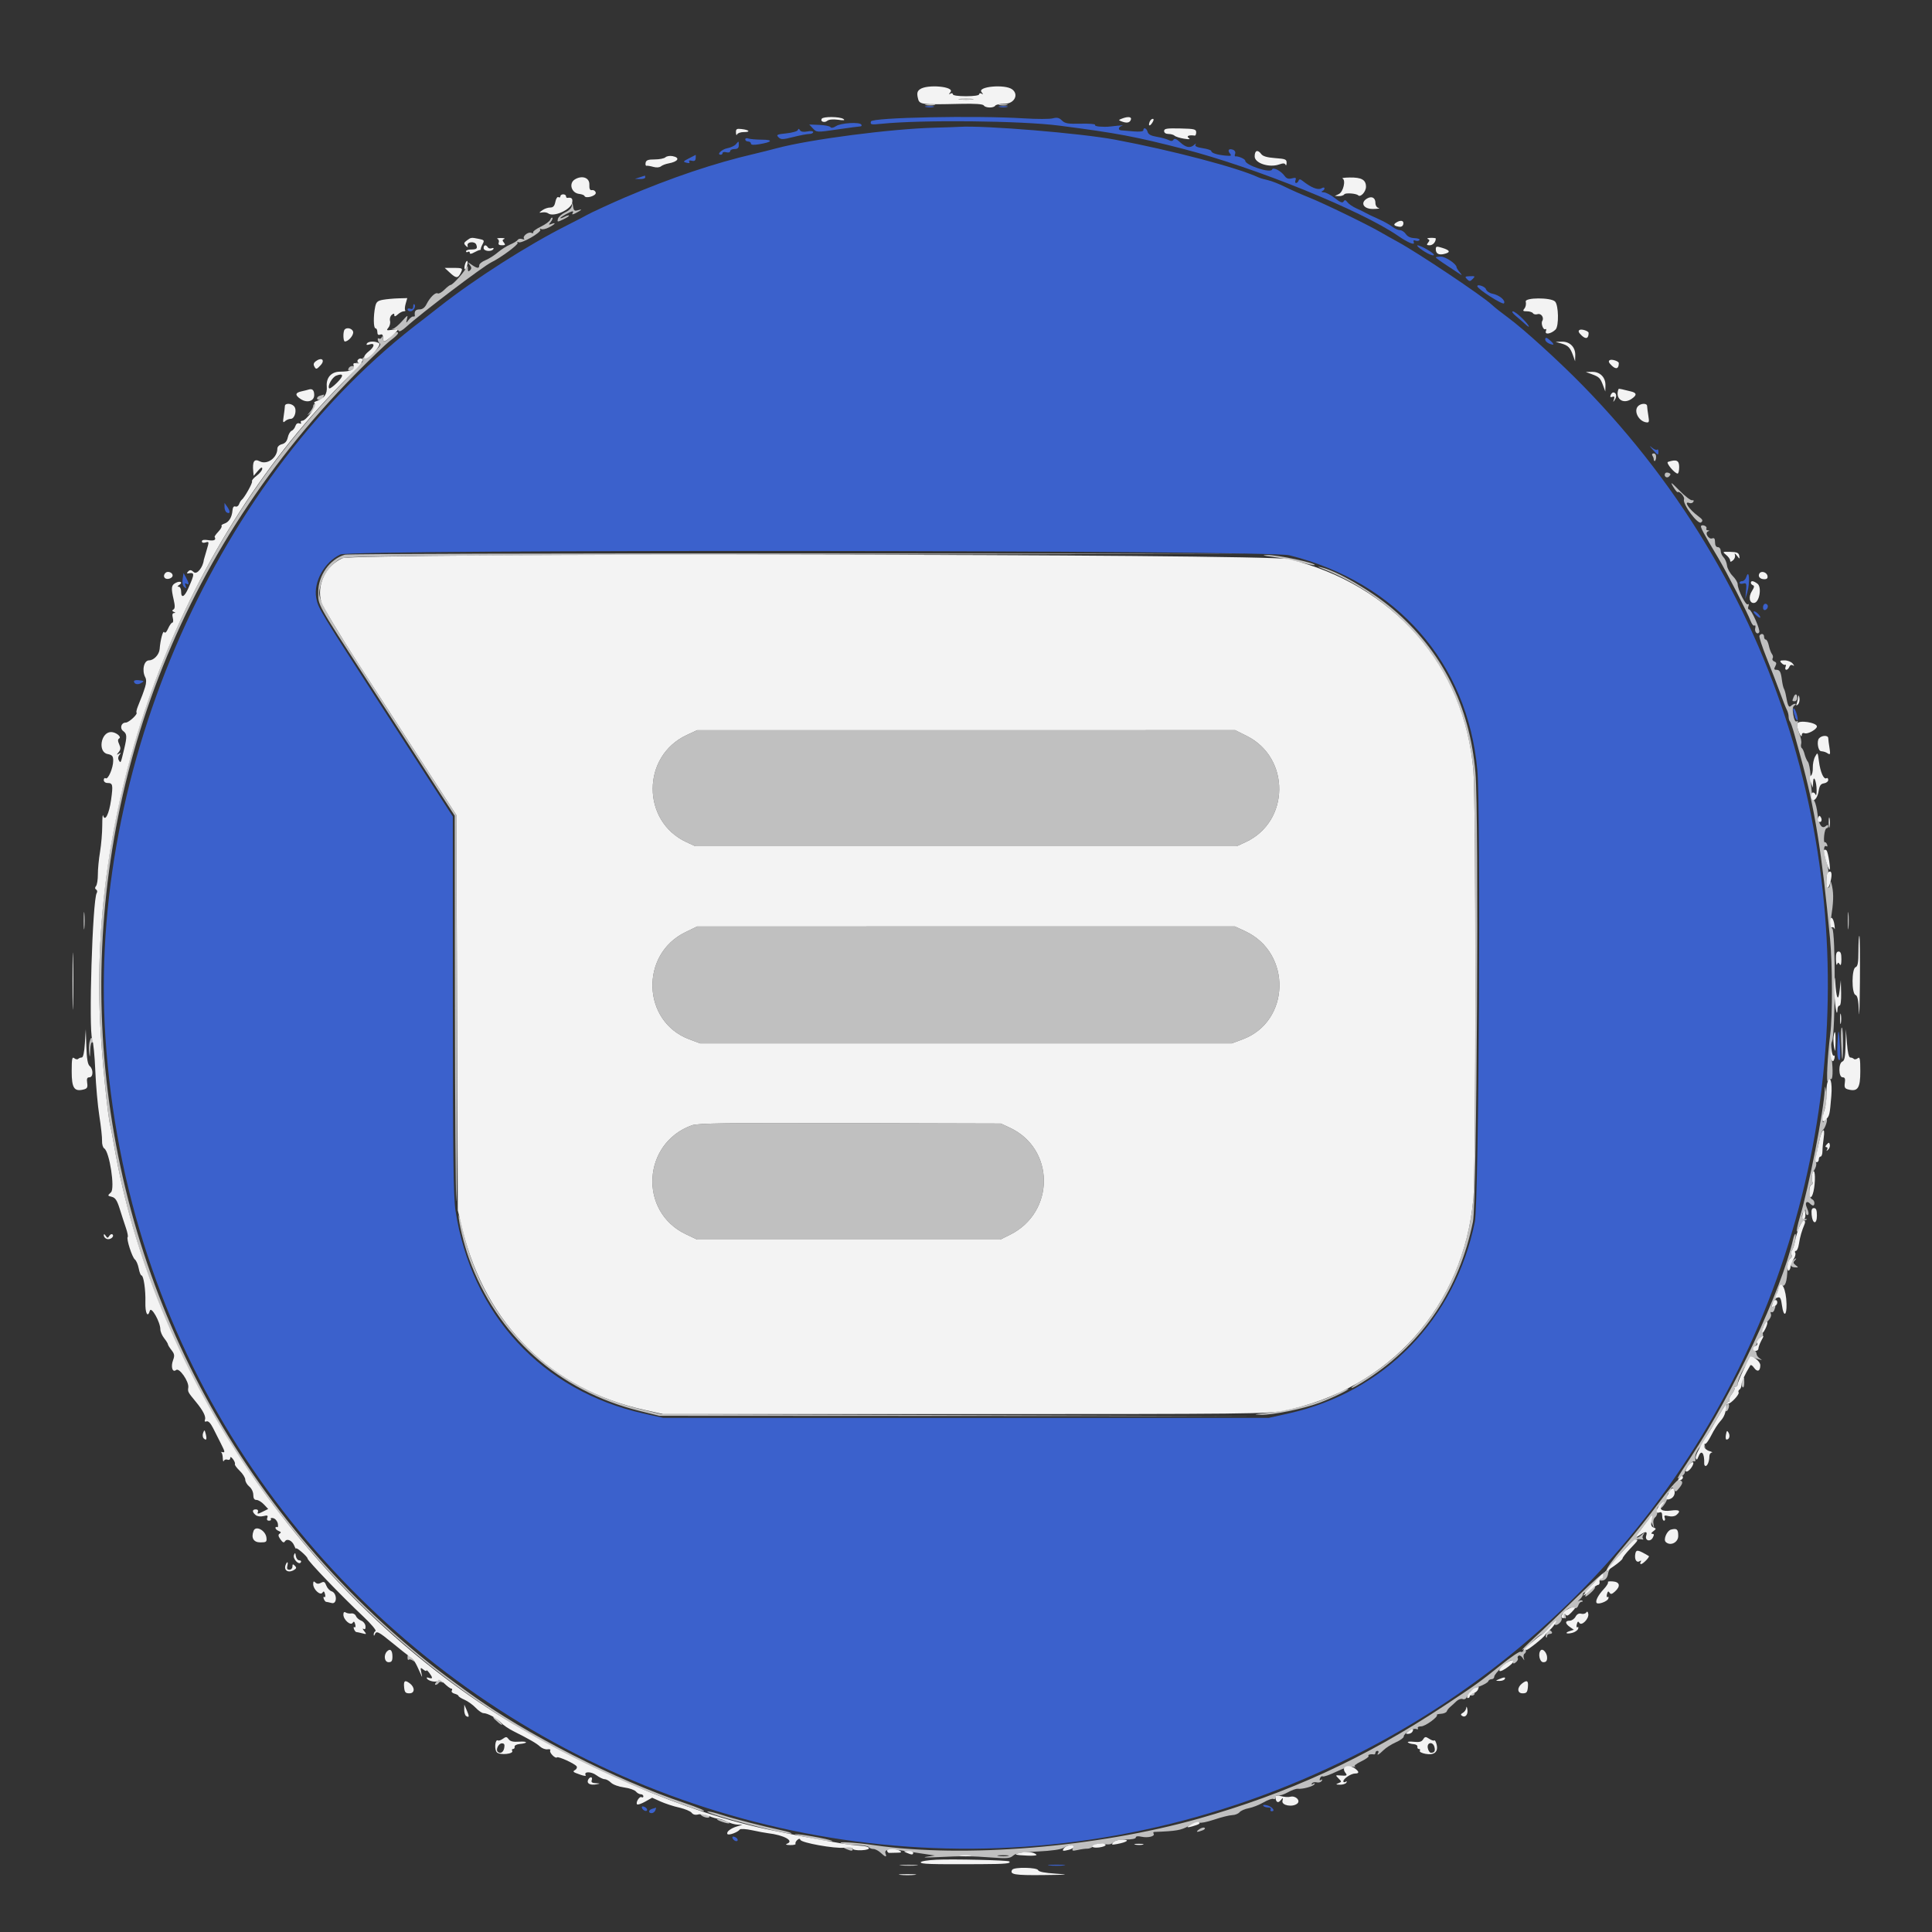 <svg id="svg" version="1.1" width="400" height="400" viewBox="0 0 400 400" xmlns="http://www.w3.org/2000/svg" xmlns:xlink="http://www.w3.org/1999/xlink" ><rect x="0" y="0" width="400" height="400" fill="#333333" stroke="none"/><g id="svgg"><path id="path0" d="M198.730 20.595 C 199.429 20.682,200.571 20.682,201.270 20.595 C 201.968 20.508,201.396 20.438,200.000 20.438 C 198.604 20.438,198.032 20.508,198.730 20.595 M191.699 21.760 C 192.183 21.853,192.974 21.853,193.457 21.760 C 193.940 21.667,193.545 21.591,192.578 21.591 C 191.611 21.591,191.216 21.667,191.699 21.760 M206.938 21.761 C 207.424 21.854,208.127 21.851,208.501 21.753 C 208.874 21.655,208.477 21.579,207.617 21.583 C 206.758 21.587,206.452 21.667,206.938 21.761 M118.418 42.462 C 118.380 43.027,117.902 43.540,117.031 43.953 C 116.300 44.300,115.617 44.911,115.512 45.311 C 115.331 46.005,115.384 46.010,116.640 45.411 C 117.366 45.065,117.888 44.711,117.802 44.625 C 117.716 44.539,117.278 44.664,116.830 44.904 C 116.382 45.144,116.016 45.250,116.016 45.141 C 116.016 44.926,118.166 43.750,118.558 43.750 C 118.689 43.750,118.677 43.943,118.531 44.180 C 118.359 44.456,118.594 44.438,119.191 44.127 C 120.477 43.456,120.664 43.214,119.657 43.524 C 118.942 43.743,118.779 43.609,118.641 42.693 C 118.516 41.866,118.462 41.810,118.418 42.462 M113.928 45.490 C 113.801 45.821,112.909 46.474,111.946 46.942 C 110.983 47.410,110.283 47.936,110.391 48.111 C 110.499 48.286,110.319 48.326,109.991 48.200 C 109.318 47.941,108.093 48.962,108.515 49.430 C 108.666 49.597,108.487 49.626,108.118 49.493 C 107.749 49.361,107.332 49.439,107.191 49.666 C 107.051 49.894,106.349 50.325,105.631 50.625 C 104.913 50.925,103.748 51.666,103.042 52.272 C 102.336 52.878,101.187 53.603,100.488 53.883 C 99.790 54.163,99.219 54.634,99.219 54.930 C 99.219 55.642,98.816 55.610,97.646 54.804 C 96.730 54.173,96.708 54.174,97.230 54.820 C 97.646 55.337,97.670 55.612,97.327 55.954 C 96.985 56.297,96.872 56.221,96.863 55.645 C 96.851 54.892,96.846 54.892,96.407 55.649 C 95.784 56.723,93.687 58.984,93.314 58.984 C 93.144 58.984,92.555 59.433,92.007 59.982 C 91.458 60.531,90.837 60.873,90.627 60.743 C 90.158 60.454,89.031 61.542,88.301 62.988 C 87.943 63.698,87.450 64.063,86.848 64.063 C 86.035 64.063,85.750 64.440,85.891 65.332 C 85.917 65.493,85.774 65.581,85.574 65.527 C 85.375 65.474,84.944 65.781,84.617 66.211 C 84.042 66.968,84.031 66.962,84.269 66.020 C 84.488 65.153,84.379 65.203,83.254 66.484 C 82.561 67.273,81.695 67.994,81.329 68.086 C 80.963 68.177,81.053 68.214,81.529 68.167 C 82.005 68.120,82.466 68.276,82.554 68.514 C 82.643 68.756,83.290 68.416,84.032 67.737 C 87.113 64.916,99.960 55.170,101.748 54.297 C 103.683 53.352,107.373 50.627,107.167 50.295 C 107.020 50.056,107.095 49.993,107.345 50.148 C 107.938 50.515,112.177 48.081,111.854 47.559 C 111.706 47.319,111.783 47.260,112.038 47.417 C 112.279 47.566,113.010 47.413,113.660 47.076 C 114.943 46.413,115.266 45.960,114.160 46.374 C 113.558 46.600,113.541 46.551,114.021 45.962 C 114.320 45.594,114.473 45.202,114.362 45.091 C 114.250 44.979,114.055 45.159,113.928 45.490 M80.859 69.727 C 79.780 70.876,79.309 70.962,79.266 70.020 C 79.247 69.607,79.157 69.531,79.037 69.827 C 78.929 70.097,78.674 70.215,78.473 70.091 C 77.998 69.798,78.203 70.814,78.688 71.163 C 79.184 71.520,76.111 74.253,75.473 74.022 C 75.163 73.911,75.012 74.102,75.082 74.518 C 75.167 75.025,74.949 75.177,74.219 75.123 C 73.590 75.076,73.497 75.124,73.959 75.256 C 74.540 75.422,74.012 76.135,71.159 79.039 C 37.507 113.284,18.501 163.133,20.713 211.346 C 21.039 218.447,22.298 231.240,22.865 233.203 C 22.958 233.525,23.308 235.371,23.642 237.305 C 33.275 292.976,73.463 343.926,126.563 367.787 C 132.130 370.289,144.715 375.035,145.658 374.988 C 146.216 374.961,144.528 374.230,141.777 373.310 C 127.564 368.555,108.876 359.031,97.266 350.625 C 92.958 347.507,90.780 345.877,88.867 344.343 C 4.918 277.017,-2.237 154.456,73.303 77.719 C 76.589 74.380,79.982 71.128,80.841 70.492 C 82.334 69.387,82.795 68.750,82.099 68.750 C 81.922 68.750,81.364 69.189,80.859 69.727 M72.141 76.323 C 71.995 76.703,72.158 76.806,72.685 76.668 C 73.550 76.442,73.705 75.781,72.893 75.781 C 72.594 75.781,72.256 76.025,72.141 76.323 M66.309 81.910 C 65.496 82.122,65.390 82.813,66.169 82.813 C 66.468 82.813,66.814 82.549,66.938 82.227 C 67.062 81.904,67.125 81.661,67.078 81.686 C 67.031 81.711,66.685 81.812,66.309 81.910 M64.844 84.051 C 64.844 84.303,64.536 84.871,64.160 85.314 C 63.506 86.085,63.507 86.096,64.181 85.572 C 65.112 84.850,65.789 83.594,65.248 83.594 C 65.026 83.594,64.844 83.800,64.844 84.051 M342.101 94.303 C 342.249 94.536,342.374 94.844,342.377 94.987 C 342.394 95.721,342.812 95.542,342.875 94.773 C 342.921 94.225,342.734 93.880,342.390 93.880 C 342.083 93.880,341.953 94.071,342.101 94.303 M344.765 97.985 C 344.388 98.594,345.102 99.149,345.588 98.625 C 345.958 98.226,345.939 98.071,345.503 97.904 C 345.197 97.786,344.865 97.823,344.765 97.985 M346.382 100.719 C 346.807 101.436,347.241 101.964,347.345 101.891 C 347.746 101.612,348.854 102.885,348.657 103.397 C 348.300 104.329,351.547 108.702,352.196 108.163 C 352.652 107.785,352.540 107.557,351.538 106.818 C 349.686 105.451,348.495 103.653,349.765 104.140 C 350.066 104.256,350.435 104.151,350.586 103.907 C 350.746 103.648,350.640 103.511,350.332 103.577 C 350.042 103.640,348.860 102.729,347.706 101.553 C 345.997 99.811,345.752 99.656,346.382 100.719 M352.200 108.867 C 351.980 109.087,352.630 110.309,355.690 115.430 C 357.463 118.395,361.815 126.862,362.478 128.637 C 362.704 129.241,363.049 129.636,363.244 129.515 C 363.439 129.395,363.512 129.628,363.406 130.034 C 363.202 130.815,363.856 131.510,364.228 130.908 C 364.516 130.441,362.622 126.172,362.127 126.172 C 361.916 126.172,361.856 125.879,361.993 125.522 C 362.142 125.132,362.084 124.970,361.848 125.116 C 361.423 125.378,359.766 122.063,359.766 120.951 C 359.766 120.580,359.299 119.810,358.729 119.240 C 358.158 118.670,357.633 117.701,357.562 117.086 C 357.490 116.472,357.166 115.704,356.841 115.379 C 356.516 115.054,356.250 114.449,356.250 114.035 C 356.250 113.620,355.986 113.281,355.664 113.281 C 355.293 113.281,355.078 112.908,355.078 112.263 C 355.078 111.523,354.920 111.305,354.498 111.467 C 353.764 111.749,352.890 110.317,353.616 110.023 C 353.986 109.874,353.980 109.820,353.590 109.796 C 353.309 109.780,353.176 109.608,353.295 109.416 C 353.538 109.023,352.543 108.525,352.200 108.867 M71.403 114.839 C 68.240 115.793,65.884 119.110,65.887 122.606 C 65.890 125.384,65.472 124.630,75.977 140.822 C 80.854 148.341,85.662 155.772,86.661 157.337 C 87.659 158.902,89.751 162.141,91.309 164.535 L 94.141 168.887 94.183 207.588 C 94.206 228.874,94.338 247.344,94.476 248.633 C 94.614 249.922,94.672 232.476,94.606 209.864 L 94.486 168.751 88.092 158.887 C 64.450 122.409,65.611 124.437,66.418 121.055 C 66.908 119.000,68.642 116.701,70.445 115.715 C 71.603 115.081,77.571 115.027,166.211 114.842 L 260.742 114.644 166.602 114.582 C 114.824 114.548,71.985 114.664,71.403 114.839 M263.429 115.288 C 264.907 115.477,267.450 115.974,269.079 116.392 C 270.709 116.809,272.110 117.083,272.193 116.999 C 272.601 116.592,264.366 114.844,262.305 114.900 C 261.163 114.931,261.466 115.035,263.429 115.288 M273.633 117.677 C 291.475 124.689,303.474 140.685,305.056 159.570 C 305.585 165.889,305.586 242.122,305.057 248.047 C 303.611 264.238,294.848 278.397,281.512 286.090 C 280.475 286.689,279.714 287.266,279.821 287.373 C 279.928 287.480,281.480 286.603,283.270 285.423 C 294.763 277.847,302.144 266.799,304.960 252.959 C 305.779 248.936,306.224 168.673,305.477 159.961 C 304.281 146.038,298.487 134.600,288.281 126.017 C 283.809 122.256,276.687 118.135,273.438 117.429 C 272.697 117.268,272.744 117.328,273.633 117.677 M364.274 131.614 C 364.151 131.814,364.817 133.879,365.756 136.204 C 366.694 138.528,367.939 141.748,368.521 143.359 C 369.103 144.971,369.745 146.594,369.946 146.967 C 370.148 147.340,370.313 147.970,370.313 148.367 C 370.313 148.764,370.435 149.211,370.585 149.361 C 370.735 149.511,371.157 150.727,371.523 152.063 C 371.890 153.399,372.456 155.459,372.782 156.641 C 375.734 167.341,377.182 176.274,378.891 194.336 C 379.395 199.662,379.419 210.310,378.935 214.132 C 378.358 218.686,378.074 224.473,378.455 223.892 C 378.644 223.606,378.954 223.384,379.145 223.399 C 379.533 223.431,379.500 220.516,379.087 218.253 C 378.924 217.355,379.008 216.322,379.304 215.609 C 380.023 213.871,380.053 192.655,379.337 192.212 C 378.968 191.984,378.897 191.411,379.085 190.185 C 379.603 186.822,379.661 185.244,379.329 183.553 C 379.144 182.609,378.973 182.221,378.949 182.692 C 378.869 184.288,378.125 184.085,378.125 182.468 C 378.125 181.609,378.277 180.811,378.464 180.696 C 378.650 180.581,378.501 179.563,378.133 178.435 C 377.476 176.418,377.492 174.804,378.165 175.220 C 378.353 175.336,378.402 175.159,378.275 174.827 C 378.147 174.495,377.926 174.295,377.784 174.383 C 377.641 174.472,377.590 173.855,377.671 173.014 C 377.751 172.173,377.974 171.484,378.166 171.484 C 378.358 171.484,378.516 171.287,378.516 171.046 C 378.516 170.724,378.374 170.725,377.982 171.051 C 377.187 171.710,376.525 170.700,376.293 168.473 C 376.186 167.448,375.896 166.256,375.647 165.824 C 375.167 164.989,375.090 164.479,374.867 160.657 C 374.789 159.321,374.537 158.001,374.308 157.725 C 374.079 157.448,373.769 156.738,373.621 156.146 C 373.472 155.555,373.211 154.984,373.040 154.879 C 372.869 154.773,372.814 154.362,372.918 153.965 C 373.022 153.568,372.837 152.597,372.507 151.808 C 372.177 151.018,372.017 150.083,372.153 149.731 C 372.308 149.326,372.243 149.187,371.976 149.352 C 371.712 149.515,371.451 149.008,371.281 148.000 C 371.083 146.828,371.154 146.296,371.540 146.051 C 371.831 145.866,371.886 145.712,371.660 145.709 C 371.435 145.706,371.057 145.897,370.820 146.133 C 370.362 146.592,370.126 146.124,369.769 144.049 C 369.668 143.462,369.478 142.808,369.346 142.595 C 369.215 142.383,369.026 141.570,368.926 140.789 C 368.705 139.062,368.486 138.672,367.737 138.672 C 367.291 138.672,367.250 138.503,367.557 137.930 C 367.861 137.363,367.812 137.133,367.351 136.956 C 367.019 136.828,366.862 136.540,367.001 136.314 C 367.141 136.088,367.084 135.691,366.876 135.432 C 366.667 135.173,366.374 134.390,366.225 133.691 C 366.076 132.993,365.792 132.422,365.594 132.422 C 365.396 132.422,365.234 132.158,365.234 131.836 C 365.234 131.187,364.625 131.046,364.274 131.614 M371.331 144.368 C 371.017 145.185,371.016 145.182,371.596 145.182 C 371.872 145.182,372.098 144.860,372.098 144.466 C 372.098 143.587,371.652 143.530,371.331 144.368 M142.188 152.177 C 132.811 156.532,132.775 170.032,142.129 174.356 L 143.945 175.195 200.000 175.195 L 256.055 175.195 257.898 174.344 C 267.061 170.111,267.202 156.902,258.133 152.370 L 255.735 151.172 200.035 151.176 L 144.336 151.180 142.188 152.177 M17.319 190.625 C 17.319 192.236,17.388 192.896,17.472 192.090 C 17.556 191.284,17.556 189.966,17.472 189.160 C 17.388 188.354,17.319 189.014,17.319 190.625 M382.553 190.625 C 382.553 192.236,382.622 192.896,382.706 192.090 C 382.791 191.284,382.791 189.966,382.706 189.160 C 382.622 188.354,382.553 189.014,382.553 190.625 M141.914 192.992 C 132.433 197.590,132.928 211.517,142.703 215.174 L 144.951 216.016 200.000 216.016 L 255.049 216.016 257.297 215.174 C 267.173 211.479,267.500 197.301,257.813 192.802 L 255.664 191.805 200.000 191.811 L 144.336 191.817 141.914 192.992 M381.163 215.561 C 381.346 220.111,381.528 220.525,381.587 216.527 C 381.617 214.552,381.506 212.854,381.342 212.752 C 381.177 212.650,381.097 213.914,381.163 215.561 M18.533 215.766 C 18.406 216.274,18.375 217.284,18.463 218.012 C 18.594 219.082,18.637 218.975,18.687 217.457 C 18.725 216.333,18.905 215.675,19.136 215.818 C 19.358 215.954,19.423 215.798,19.290 215.450 C 18.970 214.618,18.804 214.687,18.533 215.766 M377.793 225.629 C 377.581 230.025,374.523 245.684,372.647 251.985 C 372.192 253.512,371.911 254.854,372.024 254.966 C 372.136 255.079,372.347 254.696,372.492 254.117 C 372.638 253.537,373.130 252.912,373.585 252.728 C 374.254 252.458,374.282 252.388,373.730 252.369 C 372.976 252.341,372.855 251.683,373.438 250.781 C 373.761 250.281,373.817 250.295,373.822 250.879 C 373.825 251.255,373.988 251.563,374.184 251.563 C 374.567 251.563,374.517 251.004,374.034 249.885 C 373.654 249.006,374.079 248.532,374.694 249.147 C 375.314 249.767,375.651 249.730,375.651 249.040 C 375.651 248.727,375.417 248.381,375.130 248.271 C 374.522 248.038,374.409 245.313,375.007 245.313 C 375.237 245.313,375.302 244.899,375.160 244.333 C 375.004 243.713,375.155 242.985,375.573 242.348 C 375.935 241.796,376.133 241.086,376.012 240.772 C 375.762 240.119,376.945 234.284,377.391 233.976 C 377.876 233.642,378.524 231.641,378.148 231.641 C 377.956 231.641,377.711 231.860,377.602 232.129 C 377.180 233.177,377.405 230.585,377.849 229.297 C 378.118 228.516,378.220 227.176,378.086 226.172 C 377.905 224.814,377.838 224.691,377.793 225.629 M143.243 232.981 C 132.969 236.678,132.182 250.870,141.992 255.527 L 144.336 256.640 175.725 256.640 L 207.113 256.641 209.123 255.638 C 218.473 250.972,218.445 237.849,209.076 233.480 L 207.227 232.617 175.977 232.532 C 150.375 232.462,144.458 232.543,143.243 232.981 M94.949 251.635 C 94.898 252.868,96.042 257.622,97.095 260.553 C 102.831 276.521,115.620 287.961,132.368 292.105 L 136.523 293.133 197.852 293.163 L 259.180 293.193 198.047 292.983 L 136.914 292.772 133.082 291.867 C 113.960 287.354,100.283 273.754,95.887 254.883 C 95.386 252.734,94.964 251.273,94.949 251.635 M371.254 256.543 C 368.838 267.146,359.015 288.069,350.026 301.758 C 346.976 306.402,346.951 306.453,348.004 305.795 C 348.457 305.512,348.828 305.083,348.828 304.842 C 348.828 304.161,350.411 302.311,350.792 302.546 C 350.979 302.661,351.068 302.429,350.991 302.030 C 350.762 300.839,352.404 298.522,352.816 299.457 C 353.073 300.042,353.102 299.995,352.952 299.231 C 352.828 298.600,353.144 297.654,353.866 296.496 C 354.473 295.523,355.534 293.716,356.224 292.480 C 356.915 291.245,357.652 290.234,357.864 290.234 C 358.076 290.234,358.153 290.079,358.036 289.890 C 357.919 289.700,358.167 289.108,358.586 288.575 C 359.006 288.041,359.238 287.493,359.102 287.357 C 358.966 287.221,359.059 287.109,359.310 287.109 C 359.561 287.109,359.762 286.890,359.758 286.621 C 359.734 285.147,362.312 280.871,363.080 281.111 C 364.912 281.684,365.038 281.699,364.355 281.260 C 363.979 281.018,363.672 280.580,363.672 280.287 C 363.672 279.993,363.452 279.661,363.184 279.549 C 362.813 279.395,362.836 279.223,363.281 278.833 C 363.604 278.551,363.867 278.057,363.867 277.734 C 363.867 277.412,364.152 277.169,364.501 277.194 C 364.994 277.230,365.097 276.964,364.967 276.000 C 364.838 275.041,365.037 274.523,365.844 273.716 C 366.480 273.080,366.795 272.433,366.651 272.058 C 366.521 271.720,366.571 271.540,366.760 271.657 C 366.950 271.775,367.212 271.593,367.342 271.255 C 367.672 270.394,367.638 270.229,367.188 270.508 C 366.631 270.852,366.703 270.077,367.285 269.461 C 367.554 269.178,367.783 268.770,367.795 268.555 C 367.865 267.304,368.513 265.991,368.974 266.168 C 369.623 266.417,369.979 265.334,370.071 262.829 C 370.112 261.696,370.360 260.759,370.668 260.569 C 370.957 260.390,371.068 260.040,370.915 259.792 C 370.761 259.544,370.804 259.129,371.009 258.870 C 371.433 258.335,372.019 255.469,371.705 255.469 C 371.592 255.469,371.389 255.952,371.254 256.543 M371.172 261.016 C 370.443 261.744,370.617 262.328,371.582 262.394 C 372.382 262.449,372.400 262.410,371.791 261.956 C 371.281 261.576,371.230 261.348,371.576 261.002 C 371.826 260.752,371.943 260.547,371.836 260.547 C 371.729 260.547,371.430 260.758,371.172 261.016 M360.807 285.417 C 360.455 285.769,360.477 287.020,360.840 287.244 C 361.001 287.344,361.133 286.915,361.133 286.291 C 361.133 285.667,361.118 285.156,361.100 285.156 C 361.082 285.156,360.951 285.273,360.807 285.417 M277.290 288.285 C 273.479 290.299,267.416 291.997,262.006 292.566 C 259.566 292.822,259.438 292.870,261.071 292.916 C 263.528 292.985,269.873 291.684,273.215 290.426 C 276.016 289.372,279.752 287.537,279.102 287.535 C 278.887 287.535,278.071 287.872,277.290 288.285 M357.309 291.406 C 357.196 291.836,357.243 292.188,357.413 292.188 C 357.583 292.188,357.813 291.836,357.926 291.406 C 358.038 290.977,357.991 290.625,357.821 290.625 C 357.652 290.625,357.421 290.977,357.309 291.406 M343.580 310.968 C 341.696 313.515,338.409 317.633,336.276 320.121 C 333.950 322.832,332.505 324.832,332.667 325.114 C 332.816 325.374,332.789 325.450,332.607 325.285 C 332.424 325.119,329.716 327.496,326.587 330.566 C 323.458 333.636,319.492 337.430,317.773 338.997 C 316.055 340.564,314.895 341.720,315.197 341.566 C 315.560 341.381,315.650 341.440,315.463 341.743 C 315.308 341.994,315.017 342.099,314.817 341.976 C 314.617 341.852,312.760 343.113,310.690 344.778 C 306.365 348.257,305.476 348.895,298.828 353.284 C 282.586 364.009,266.686 371.307,248.174 376.531 C 227.082 382.484,199.588 384.736,181.055 382.030 C 177.270 381.478,173.104 381.223,174.219 381.612 C 174.756 381.800,176.196 381.971,177.418 381.992 C 178.641 382.014,179.750 382.207,179.883 382.422 C 180.016 382.637,180.432 382.813,180.809 382.813 C 181.185 382.812,181.871 383.164,182.332 383.594 C 183.330 384.524,183.650 384.587,183.346 383.792 C 182.998 382.885,184.043 382.723,187.166 383.197 C 188.746 383.438,190.830 383.754,191.797 383.899 L 193.555 384.164 191.797 384.432 C 190.830 384.579,191.797 384.612,193.945 384.505 C 199.125 384.247,201.060 384.260,205.391 384.581 C 208.498 384.811,209.130 384.755,209.751 384.193 C 210.307 383.689,211.517 383.486,214.907 383.327 C 217.681 383.196,219.659 382.915,220.201 382.575 C 221.409 381.816,222.413 381.865,222.105 382.667 C 221.898 383.207,222.054 383.260,223.138 383.015 C 223.840 382.856,224.744 382.736,225.146 382.749 C 225.549 382.761,226.150 382.499,226.483 382.167 C 226.913 381.737,227.505 381.629,228.537 381.794 C 229.569 381.959,230.126 381.858,230.471 381.443 C 230.790 381.058,231.669 380.859,233.056 380.859 C 234.299 380.859,235.156 380.687,235.156 380.438 C 235.156 380.173,235.590 380.111,236.319 380.272 C 237.655 380.565,239.181 380.195,238.850 379.659 C 238.727 379.460,238.768 379.291,238.942 379.285 C 243.585 379.108,244.502 378.948,246.161 378.021 C 247.149 377.470,248.109 377.162,248.295 377.336 C 248.481 377.511,249.863 377.240,251.367 376.736 C 252.871 376.231,254.563 375.810,255.128 375.800 C 255.692 375.789,256.369 375.522,256.632 375.206 C 256.895 374.889,257.751 374.514,258.535 374.372 C 259.319 374.230,260.703 373.684,261.609 373.159 C 262.516 372.634,263.439 372.317,263.660 372.454 C 263.881 372.590,264.063 372.434,264.063 372.106 C 264.063 371.761,264.288 371.596,264.597 371.714 C 264.891 371.827,265.789 371.550,266.593 371.099 C 267.397 370.647,268.343 370.308,268.695 370.346 C 269.687 370.451,271.863 369.867,272.139 369.420 C 272.291 369.173,272.190 369.141,271.875 369.336 C 271.553 369.535,271.458 369.499,271.620 369.238 C 271.761 369.010,272.207 368.910,272.613 369.016 C 273.018 369.122,273.484 368.990,273.649 368.724 C 273.841 368.413,273.789 368.338,273.502 368.515 C 273.214 368.693,273.138 368.577,273.288 368.187 C 273.415 367.854,273.672 367.677,273.859 367.792 C 274.046 367.908,275.337 367.453,276.730 366.782 C 278.349 366.001,279.584 365.641,280.158 365.785 C 280.651 365.908,280.823 365.903,280.539 365.775 C 280.220 365.631,280.707 365.212,281.815 364.678 C 282.800 364.203,283.486 363.695,283.340 363.548 C 283.096 363.305,283.757 363.122,284.473 363.235 C 284.634 363.260,284.766 363.105,284.766 362.891 C 284.766 362.676,284.952 362.500,285.179 362.500 C 285.407 362.500,285.484 362.676,285.352 362.891 C 284.925 363.580,285.484 363.309,286.423 362.369 C 286.925 361.868,288.075 361.131,288.980 360.732 C 289.885 360.332,290.625 359.796,290.625 359.540 C 290.625 358.869,292.537 357.713,293.216 357.974 C 293.539 358.098,293.686 358.025,293.552 357.808 C 293.420 357.595,293.730 357.422,294.243 357.422 C 295.103 357.422,297.856 355.408,297.493 355.044 C 297.404 354.956,297.795 354.855,298.361 354.821 C 298.927 354.787,299.457 354.558,299.540 354.311 C 299.622 354.064,299.943 353.653,300.254 353.396 C 300.565 353.140,301.135 352.617,301.522 352.236 C 301.909 351.854,302.493 351.644,302.820 351.770 C 303.161 351.901,303.514 351.741,303.646 351.396 C 303.773 351.065,304.129 350.891,304.438 351.010 C 304.747 351.128,305.114 351.039,305.254 350.812 C 305.414 350.554,305.263 350.494,304.850 350.653 C 304.390 350.829,304.246 350.739,304.373 350.355 C 304.474 350.052,305.325 349.520,306.265 349.173 C 307.205 348.825,308.040 348.342,308.121 348.099 C 308.202 347.855,308.517 347.656,308.822 347.656 C 309.126 347.656,309.375 347.413,309.375 347.116 C 309.375 346.521,312.270 343.750,312.892 343.750 C 313.106 343.750,313.281 343.947,313.281 344.188 C 313.281 344.493,313.459 344.479,313.863 344.144 C 314.183 343.879,314.356 343.518,314.247 343.342 C 314.139 343.166,314.218 342.919,314.423 342.792 C 314.628 342.665,314.996 342.873,315.240 343.254 C 315.639 343.876,315.663 343.878,315.476 343.274 C 315.362 342.905,315.441 342.496,315.652 342.366 C 315.864 342.235,315.988 341.917,315.929 341.659 C 315.823 341.198,318.720 338.314,319.181 338.422 C 319.311 338.452,319.908 337.893,320.509 337.180 C 321.109 336.466,321.707 336.056,321.838 336.268 C 322.208 336.866,323.573 335.682,323.308 334.992 C 323.183 334.667,323.276 334.279,323.515 334.132 C 323.768 333.976,323.840 334.041,323.687 334.288 C 323.543 334.521,323.631 334.839,323.883 334.995 C 324.200 335.190,324.275 335.022,324.125 334.450 C 323.861 333.439,324.711 332.646,325.766 332.922 C 326.291 333.059,326.610 332.887,326.771 332.382 C 326.900 331.974,327.199 331.641,327.435 331.641 C 327.671 331.641,327.752 331.528,327.614 331.390 C 327.476 331.252,327.130 331.296,326.846 331.487 C 326.563 331.679,326.646 331.544,327.032 331.187 C 327.418 330.831,327.734 330.347,327.734 330.113 C 327.734 329.879,327.905 329.688,328.113 329.688 C 328.321 329.688,328.379 329.979,328.243 330.335 C 328.089 330.735,328.465 330.562,329.232 329.879 C 330.610 328.651,330.588 327.959,329.208 329.137 C 328.344 329.874,328.340 329.874,328.913 329.114 C 330.243 327.348,330.591 327.057,331.198 327.202 C 332.142 327.427,332.838 326.820,332.962 325.665 C 333.022 325.101,334.163 323.321,335.508 321.696 C 337.777 318.953,338.564 318.439,340.039 318.736 C 340.254 318.780,340.299 318.685,340.140 318.526 C 339.981 318.366,340.066 317.956,340.329 317.614 C 340.619 317.236,340.464 317.285,339.932 317.738 C 338.490 318.969,338.570 318.215,340.092 316.221 L 341.520 314.350 342.033 315.476 C 342.517 316.537,342.534 316.544,342.342 315.596 C 342.216 314.976,342.356 314.409,342.708 314.117 C 343.022 313.856,343.194 313.318,343.090 312.920 C 342.986 312.523,343.092 312.079,343.325 311.935 C 343.559 311.791,343.750 311.898,343.750 312.173 C 343.750 312.717,345.073 310.993,345.148 310.352 C 345.173 310.137,345.220 309.731,345.253 309.450 C 345.286 309.168,345.493 309.050,345.713 309.186 C 345.933 309.322,346.088 309.288,346.057 309.111 C 345.878 308.078,346.133 307.644,346.525 308.317 C 346.902 308.965,346.991 308.942,347.729 308.004 C 348.528 306.989,348.469 306.553,347.515 306.413 C 347.235 306.372,345.464 308.422,343.580 310.968 M320.150 338.142 C 320.014 338.495,319.996 338.876,320.108 338.988 C 320.220 339.101,320.313 338.988,320.313 338.737 C 320.313 338.486,320.587 338.281,320.921 338.281 C 321.256 338.281,321.422 338.105,321.289 337.891 C 320.929 337.308,320.428 337.418,320.150 338.142 M84.375 343.229 C 84.375 343.587,84.491 343.765,84.632 343.623 C 84.773 343.482,85.169 343.581,85.511 343.844 C 85.892 344.137,85.845 343.985,85.389 343.450 C 84.498 342.406,84.375 342.379,84.375 343.229 M90.317 348.257 C 90.040 348.571,89.985 348.828,90.196 348.828 C 90.407 348.828,90.689 348.649,90.824 348.431 C 90.959 348.213,91.260 348.152,91.494 348.296 C 91.747 348.453,91.805 348.376,91.639 348.107 C 91.275 347.519,90.934 347.557,90.317 348.257 M102.415 355.957 C 103.725 357.193,104.474 357.573,103.545 356.531 C 103.024 355.947,102.440 355.469,102.248 355.469 C 102.055 355.469,102.130 355.688,102.415 355.957 M148.242 375.818 C 153.333 377.439,163.564 379.926,163.872 379.618 C 163.979 379.510,163.055 379.205,161.819 378.939 C 157.769 378.068,151.856 376.549,149.474 375.767 C 148.188 375.345,146.858 375.016,146.518 375.036 C 146.177 375.055,146.953 375.407,148.242 375.818 M145.047 375.668 C 145.381 376.208,146.875 376.590,146.875 376.135 C 146.875 375.941,146.714 375.781,146.516 375.781 C 146.319 375.781,145.851 375.663,145.476 375.520 C 145.047 375.355,144.888 375.410,145.047 375.668 M148.482 376.715 C 148.614 376.859,149.305 377.145,150.018 377.349 C 150.766 377.563,151.160 377.570,150.950 377.365 C 150.530 376.954,148.120 376.319,148.482 376.715 M248.261 378.746 C 247.452 379.337,247.774 379.425,248.998 378.946 C 249.413 378.783,249.587 378.548,249.384 378.422 C 249.181 378.297,248.676 378.442,248.261 378.746 M165.625 380.081 C 169.131 380.885,171.239 381.247,172.198 381.211 C 172.772 381.189,171.572 380.846,169.531 380.449 C 165.900 379.742,162.922 379.462,165.625 380.081 M175.195 382.813 C 176.262 383.271,176.563 383.271,176.563 382.813 C 176.563 382.598,176.079 382.434,175.488 382.449 C 174.536 382.474,174.503 382.515,175.195 382.813 M208.697 384.259 C 208.216 384.352,207.337 384.354,206.744 384.265 C 206.150 384.175,206.543 384.099,207.617 384.096 C 208.691 384.093,209.177 384.167,208.697 384.259 M186.631 386.224 C 187.550 386.307,188.956 386.305,189.756 386.221 C 190.556 386.138,189.805 386.070,188.086 386.071 C 186.367 386.073,185.713 386.142,186.631 386.224 " stroke="none" fill="#c0c0c0" fill-rule="evenodd"></path><path id="path1" d="M190.458 18.486 C 189.912 18.885,189.813 19.285,190.024 20.243 C 190.338 21.671,190.473 21.691,198.876 21.500 C 201.889 21.432,203.506 21.543,203.684 21.832 C 204.018 22.372,205.728 22.403,206.055 21.875 C 206.187 21.660,207.063 21.484,208.000 21.484 C 210.012 21.484,211.004 19.555,209.542 18.486 C 208.043 17.390,202.283 17.918,203.213 19.066 C 203.598 19.542,203.600 19.615,203.223 19.388 C 202.954 19.227,202.734 19.281,202.734 19.508 C 202.734 19.760,201.664 19.922,200.000 19.922 C 198.336 19.922,197.266 19.760,197.266 19.508 C 197.266 19.281,197.046 19.227,196.777 19.388 C 196.400 19.615,196.402 19.542,196.787 19.066 C 197.717 17.918,191.957 17.390,190.458 18.486 M201.270 20.595 C 200.571 20.682,199.429 20.682,198.730 20.595 C 198.032 20.508,198.604 20.438,200.000 20.438 C 201.396 20.438,201.968 20.508,201.270 20.595 M170.134 24.582 C 169.775 25.163,170.683 25.503,171.277 25.010 C 171.606 24.737,172.473 24.653,173.506 24.795 C 174.717 24.961,175.029 24.914,174.609 24.629 C 173.874 24.129,170.436 24.094,170.134 24.582 M232.255 24.569 C 231.557 24.842,231.552 24.882,232.189 25.127 C 233.269 25.541,233.882 25.439,234.126 24.805 C 234.371 24.164,233.551 24.061,232.255 24.569 M238.025 25.212 C 237.674 26.128,238.053 26.236,238.592 25.373 C 238.894 24.890,238.920 24.609,238.663 24.609 C 238.440 24.609,238.153 24.881,238.025 25.212 M152.375 27.449 C 152.392 27.928,152.494 28.101,152.602 27.832 C 152.711 27.563,153.341 27.344,154.004 27.344 C 155.486 27.344,155.155 26.905,153.531 26.716 C 152.515 26.598,152.348 26.703,152.375 27.449 M241.016 27.128 C 241.016 27.500,241.363 27.734,241.914 27.734 C 242.408 27.734,242.979 27.896,243.184 28.095 C 243.388 28.293,244.258 28.570,245.117 28.710 C 246.271 28.898,246.527 28.857,246.094 28.551 C 245.536 28.157,246.228 27.899,247.363 28.079 C 247.524 28.104,247.656 27.797,247.656 27.397 C 247.656 26.749,247.289 26.661,244.336 26.596 C 241.565 26.534,241.016 26.623,241.016 27.128 M259.766 32.383 C 259.766 33.785,262.754 34.771,264.819 34.051 C 265.660 33.758,266.020 33.774,266.157 34.110 C 266.260 34.363,266.358 34.196,266.375 33.738 C 266.403 32.994,266.153 32.888,264.010 32.733 C 262.370 32.614,261.463 32.353,261.135 31.905 C 260.402 30.902,259.766 31.124,259.766 32.383 M137.771 32.569 C 137.514 32.811,136.516 33.008,135.552 33.008 C 134.184 33.008,133.770 33.160,133.666 33.702 C 133.593 34.083,133.678 34.362,133.856 34.321 C 134.034 34.280,134.665 34.383,135.259 34.550 C 135.902 34.730,136.539 34.687,136.834 34.442 C 137.106 34.216,137.804 33.945,138.385 33.839 C 140.427 33.469,140.893 32.639,139.236 32.322 C 138.687 32.217,138.027 32.328,137.771 32.569 M119.043 37.131 C 117.693 37.936,118.284 39.965,119.922 40.148 C 120.459 40.208,120.947 40.397,121.006 40.567 C 121.226 41.204,123.482 40.555,123.345 39.894 C 123.273 39.544,122.936 39.304,122.597 39.361 C 122.134 39.438,121.990 39.146,122.020 38.189 C 122.063 36.790,120.528 36.244,119.043 37.131 M277.948 36.951 C 278.685 37.258,278.117 39.726,277.208 40.165 L 276.367 40.572 277.223 40.599 C 277.694 40.613,278.188 40.449,278.321 40.233 C 278.539 39.880,280.796 40.040,281.192 40.437 C 281.680 40.924,282.813 39.691,282.813 38.672 C 282.813 37.228,281.897 36.709,279.420 36.750 C 278.386 36.767,277.723 36.857,277.948 36.951 M116.016 40.648 C 116.016 40.876,115.838 40.952,115.620 40.817 C 115.401 40.682,115.119 41.105,114.986 41.771 C 114.806 42.669,114.532 42.969,113.893 42.969 C 113.424 42.969,112.699 43.221,112.282 43.530 C 111.535 44.083,111.535 44.089,112.305 43.971 C 112.734 43.905,113.269 43.994,113.492 44.170 C 114.578 45.026,118.178 43.439,118.457 41.980 C 118.624 41.107,118.357 40.831,117.480 40.969 C 117.319 40.995,117.188 40.840,117.188 40.625 C 117.188 40.410,116.924 40.234,116.602 40.234 C 116.279 40.234,116.016 40.421,116.016 40.648 M283.082 41.076 C 281.538 41.940,282.279 43.297,284.277 43.265 C 285.298 43.249,285.825 43.163,285.449 43.074 C 285.041 42.977,284.766 42.546,284.766 42.005 C 284.766 40.954,284.028 40.546,283.082 41.076 M289.074 46.078 C 288.404 46.502,288.565 46.748,289.634 46.936 C 290.122 47.021,290.453 46.821,290.542 46.387 C 290.694 45.645,289.993 45.497,289.074 46.078 M96.657 49.778 C 96.028 50.242,95.987 50.426,96.415 50.853 C 96.842 51.278,96.909 51.275,96.805 50.835 C 96.621 50.053,98.308 49.880,98.603 50.650 C 98.916 51.465,98.698 51.660,97.477 51.660 C 96.931 51.660,96.484 51.824,96.484 52.025 C 96.484 52.226,96.660 52.281,96.875 52.148 C 97.090 52.016,97.266 52.099,97.266 52.334 C 97.266 52.626,97.545 52.607,98.145 52.274 C 98.628 52.005,99.155 51.779,99.316 51.772 C 99.478 51.764,99.580 51.670,99.543 51.563 C 99.507 51.455,99.678 50.993,99.923 50.535 C 100.325 49.783,100.252 49.679,99.159 49.461 C 97.537 49.136,97.525 49.138,96.657 49.778 M103.005 49.470 C 103.262 49.574,103.375 49.912,103.257 50.221 C 103.109 50.604,103.316 50.781,103.912 50.781 C 104.615 50.781,104.695 50.676,104.328 50.233 C 103.979 49.813,103.991 49.638,104.378 49.483 C 104.656 49.372,104.355 49.280,103.711 49.280 C 103.066 49.280,102.749 49.366,103.005 49.470 M295.622 49.483 C 296.009 49.638,296.021 49.813,295.672 50.233 C 295.307 50.673,295.373 50.781,296.004 50.781 C 296.656 50.781,297.266 50.105,297.266 49.382 C 297.266 49.292,296.782 49.233,296.191 49.250 C 295.601 49.267,295.344 49.372,295.622 49.483 M100.130 51.367 C 100.130 52.025,101.763 52.187,102.146 51.567 C 102.279 51.351,102.134 51.277,101.818 51.398 C 101.506 51.518,101.135 51.428,100.993 51.199 C 100.618 50.592,100.130 50.688,100.130 51.367 M297.266 51.598 C 297.266 52.526,297.879 52.861,299.046 52.568 C 300.373 52.235,300.237 51.828,298.633 51.326 C 297.420 50.946,297.266 50.977,297.266 51.598 M96.289 54.688 C 96.142 55.150,96.110 55.616,96.218 55.723 C 96.325 55.830,96.533 55.540,96.680 55.078 C 96.826 54.616,96.858 54.150,96.751 54.043 C 96.644 53.935,96.436 54.225,96.289 54.688 M93.127 56.445 C 94.395 57.620,94.768 57.658,95.299 56.666 C 95.910 55.524,95.844 55.469,93.888 55.469 L 92.073 55.469 93.127 56.445 M79.300 62.063 C 78.180 62.261,77.891 62.515,77.686 63.477 C 77.283 65.367,77.311 67.969,77.734 67.969 C 77.949 67.969,78.125 68.315,78.125 68.738 C 78.125 69.261,78.312 69.435,78.711 69.282 C 79.118 69.126,79.297 69.309,79.297 69.880 C 79.297 70.970,79.635 70.906,81.152 69.525 C 82.719 68.100,82.719 68.060,81.154 68.290 C 80.013 68.458,79.939 68.412,80.418 67.834 C 80.712 67.481,80.861 66.846,80.750 66.423 C 80.640 66.000,80.795 65.450,81.095 65.201 C 81.514 64.853,81.641 64.864,81.641 65.247 C 81.641 65.598,81.852 65.555,82.355 65.100 C 82.748 64.744,83.305 64.453,83.592 64.453 C 83.879 64.453,84.013 64.352,83.890 64.228 C 83.766 64.105,83.813 63.490,83.993 62.861 L 84.320 61.719 82.492 61.770 C 81.487 61.798,80.050 61.930,79.300 62.063 M315.888 62.447 C 316.009 62.908,315.890 63.548,315.623 63.869 C 315.215 64.362,315.296 64.453,316.140 64.453 C 316.691 64.453,317.254 64.636,317.393 64.860 C 317.531 65.083,317.960 65.166,318.346 65.043 C 319.074 64.812,319.732 65.766,319.312 66.445 C 318.989 66.968,319.524 68.410,319.946 68.149 C 320.142 68.028,320.198 68.203,320.069 68.539 C 319.750 69.369,321.142 69.148,322.069 68.221 C 322.784 67.506,322.697 63.165,321.952 62.421 C 321.090 61.559,315.662 61.582,315.888 62.447 M71.371 68.213 C 70.988 68.595,71.021 70.703,71.410 70.703 C 72.032 70.703,72.995 69.712,73.118 68.945 C 73.244 68.153,71.966 67.617,71.371 68.213 M327.026 68.315 C 326.689 68.523,326.820 68.856,327.485 69.480 C 328.356 70.299,328.906 70.085,328.906 68.927 C 328.906 68.534,327.442 68.057,327.026 68.315 M75.951 71.136 C 75.771 71.427,75.955 71.482,76.514 71.305 C 77.667 70.938,77.582 71.771,76.367 72.726 C 75.427 73.466,75.075 74.229,75.684 74.210 C 76.549 74.183,79.030 71.411,78.493 71.071 C 77.713 70.578,76.273 70.614,75.951 71.136 M323.291 71.127 C 324.684 71.531,325.117 71.982,325.698 73.633 L 326.110 74.805 326.141 73.535 C 326.182 71.863,325.009 70.692,323.340 70.738 L 322.070 70.774 323.291 71.127 M65.413 74.769 C 64.919 75.129,64.835 75.444,65.103 75.923 C 65.436 76.518,65.556 76.491,66.351 75.645 C 67.366 74.565,66.631 73.878,65.413 74.769 M74.044 74.576 C 73.923 74.773,74.044 75.038,74.314 75.166 C 74.584 75.294,74.402 75.324,73.910 75.232 C 73.193 75.098,73.059 75.204,73.237 75.765 C 73.486 76.550,72.558 76.939,70.410 76.948 C 68.601 76.955,67.501 78.173,67.654 80.003 C 67.783 81.564,67.127 82.531,65.612 83.012 C 65.063 83.186,64.905 83.390,65.185 83.563 C 65.729 83.899,63.379 87.109,62.589 87.109 C 62.300 87.109,62.171 87.283,62.302 87.496 C 62.436 87.712,62.289 87.785,61.970 87.663 C 61.620 87.528,61.304 87.743,61.153 88.217 C 61.018 88.642,60.667 89.083,60.374 89.195 C 60.080 89.308,59.724 89.923,59.584 90.562 C 59.410 91.357,59.028 91.799,58.375 91.963 C 57.817 92.103,57.422 92.487,57.422 92.889 C 57.422 94.781,55.306 96.303,53.779 95.510 C 52.633 94.916,52.236 95.529,52.430 97.596 L 52.516 98.512 53.406 97.476 C 54.013 96.771,54.297 96.631,54.297 97.037 C 54.297 97.365,53.776 98.018,53.140 98.488 C 52.504 98.958,52.071 99.484,52.178 99.657 C 52.358 99.948,50.601 103.078,50.011 103.516 C 49.866 103.623,49.635 104.016,49.498 104.388 C 49.361 104.760,49.017 104.976,48.734 104.867 C 48.400 104.739,48.189 105.024,48.135 105.676 C 48.017 107.101,47.398 108.108,46.455 108.408 C 46.009 108.549,45.747 108.768,45.873 108.893 C 45.998 109.019,45.704 109.544,45.218 110.061 C 44.733 110.578,44.380 111.074,44.434 111.164 C 44.802 111.783,44.339 112.029,43.164 111.838 C 42.239 111.688,41.797 111.768,41.797 112.085 C 41.797 112.372,42.093 112.459,42.566 112.308 C 43.310 112.072,43.317 112.126,42.770 113.942 C 42.460 114.975,42.201 115.864,42.195 115.918 C 42.041 117.445,40.763 119.033,40.140 118.469 C 39.577 117.960,39.338 117.929,38.956 118.318 C 38.692 118.586,38.652 118.772,38.867 118.732 C 40.346 118.451,40.357 118.696,38.995 121.777 C 38.176 123.632,37.500 123.941,37.500 122.461 C 37.500 121.924,37.280 121.482,37.012 121.478 C 36.681 121.474,36.709 121.355,37.098 121.109 C 37.961 120.563,37.301 120.183,36.362 120.685 C 35.449 121.173,35.390 121.697,35.963 124.186 C 36.254 125.446,36.240 125.985,35.910 126.189 C 35.583 126.391,35.606 126.527,35.991 126.680 C 36.382 126.835,36.392 126.900,36.028 126.922 C 35.697 126.943,35.614 127.278,35.777 127.930 C 35.912 128.467,35.870 128.906,35.685 128.906 C 35.499 128.906,35.106 129.451,34.811 130.118 C 34.466 130.897,34.173 131.164,33.989 130.867 C 33.742 130.467,33.199 132.500,33.053 134.375 C 32.964 135.526,31.849 136.719,30.863 136.719 C 29.785 136.719,29.325 138.827,30.091 140.258 C 30.322 140.689,30.303 141.417,30.039 142.247 C 29.632 143.528,29.470 143.960,28.550 146.242 C 28.300 146.860,28.172 147.443,28.265 147.536 C 28.579 147.850,26.673 149.609,26.017 149.609 C 25.078 149.609,24.743 150.799,25.522 151.369 C 26.290 151.930,26.321 152.487,25.728 154.975 C 24.976 158.129,25.006 158.063,24.611 157.424 C 24.394 157.073,24.438 156.646,24.729 156.286 C 25.110 155.815,25.088 155.773,24.609 156.055 C 24.101 156.354,24.095 156.311,24.569 155.727 C 24.992 155.206,25.018 154.841,24.682 154.104 C 24.364 153.406,24.364 153.081,24.683 152.884 C 25.229 152.547,23.975 151.563,23.000 151.563 C 20.869 151.563,20.201 155.700,22.266 156.113 C 23.245 156.309,23.438 156.534,23.438 157.483 C 23.438 158.984,22.389 161.450,21.883 161.138 C 21.664 161.002,21.484 161.165,21.484 161.500 C 21.484 161.843,21.816 162.109,22.243 162.109 C 23.358 162.109,23.433 162.459,22.997 165.608 C 22.592 168.526,21.731 170.224,21.354 168.847 C 21.252 168.471,21.168 169.395,21.169 170.898 C 21.169 172.402,20.963 174.863,20.711 176.367 C 20.459 177.871,20.256 179.974,20.261 181.041 C 20.265 182.107,20.095 183.190,19.881 183.447 C 19.622 183.759,19.632 184.000,19.909 184.172 C 20.138 184.313,20.191 184.637,20.026 184.890 C 19.151 186.238,18.321 213.218,19.094 215.165 C 19.322 215.740,19.610 218.672,19.732 221.680 C 19.855 224.688,20.232 228.906,20.569 231.055 C 20.906 233.203,21.158 235.521,21.128 236.205 C 21.097 236.889,21.303 237.593,21.583 237.768 C 22.672 238.446,23.840 246.052,22.978 246.855 C 22.232 247.550,22.235 247.564,23.153 247.794 C 23.880 247.977,24.241 248.526,24.788 250.284 C 25.175 251.524,25.750 253.297,26.068 254.223 C 26.385 255.149,26.553 255.999,26.440 256.112 C 26.112 256.440,27.350 260.310,27.927 260.762 C 28.215 260.987,28.573 261.822,28.722 262.617 C 28.871 263.412,29.126 264.063,29.289 264.063 C 29.730 264.063,30.174 267.082,30.101 269.593 C 30.035 271.869,30.580 272.933,31.017 271.382 C 31.305 270.361,33.193 273.699,33.200 275.240 C 33.202 275.695,33.555 276.513,33.984 277.060 C 34.414 277.606,34.766 278.173,34.766 278.320 C 34.766 278.467,35.101 279.014,35.511 279.535 C 36.125 280.316,36.182 280.675,35.837 281.589 C 35.314 282.975,35.709 284.270,36.463 283.644 C 37.118 283.100,39.160 286.040,38.982 287.271 C 38.854 288.155,38.884 288.210,40.554 290.234 C 42.051 292.048,42.684 293.302,42.433 293.956 C 42.302 294.296,42.425 294.415,42.769 294.284 C 43.116 294.150,43.598 294.646,44.116 295.671 C 44.559 296.548,45.273 297.960,45.703 298.809 C 46.619 300.618,46.647 300.796,45.996 300.638 C 45.728 300.572,45.640 300.592,45.801 300.683 C 45.962 300.773,46.108 301.315,46.125 301.888 C 46.142 302.461,46.241 302.720,46.345 302.463 C 46.449 302.207,46.787 302.094,47.096 302.212 C 47.411 302.333,47.662 302.195,47.669 301.897 C 47.677 301.544,47.868 301.614,48.242 302.108 C 48.551 302.516,48.727 302.972,48.634 303.123 C 48.541 303.273,48.986 303.895,49.623 304.505 C 50.260 305.116,50.781 305.949,50.781 306.358 C 50.781 306.767,51.155 307.404,51.611 307.773 C 52.085 308.157,52.441 308.896,52.441 309.496 C 52.441 310.225,52.645 310.547,53.106 310.547 C 53.471 310.547,54.165 310.967,54.647 311.481 L 55.525 312.415 54.354 312.999 C 53.392 313.479,53.221 313.487,53.391 313.041 C 53.515 312.718,53.346 312.500,52.971 312.500 C 52.185 312.500,52.164 313.036,52.925 313.668 C 53.270 313.955,53.923 314.045,54.537 313.891 C 55.366 313.683,55.522 313.750,55.335 314.238 C 55.188 314.622,55.321 314.844,55.699 314.844 C 56.028 314.844,56.198 314.684,56.077 314.490 C 55.957 314.295,56.193 314.223,56.601 314.330 C 57.010 314.437,57.424 314.942,57.522 315.453 C 57.620 315.964,57.549 316.290,57.365 316.176 C 57.182 316.062,57.031 316.137,57.031 316.341 C 57.031 316.546,57.334 316.829,57.704 316.971 C 58.187 317.157,58.244 317.312,57.905 317.521 C 57.549 317.741,57.588 318.033,58.064 318.711 C 58.522 319.366,58.776 319.478,58.995 319.123 C 59.413 318.447,60.494 318.944,60.922 320.011 C 61.118 320.499,61.290 320.765,61.303 320.602 C 61.334 320.242,63.672 322.282,63.672 322.669 C 63.672 323.126,70.593 330.331,75.170 334.638 C 76.807 336.179,77.966 337.552,77.746 337.688 C 77.525 337.825,77.358 338.146,77.375 338.402 C 77.397 338.737,77.460 338.731,77.602 338.379 C 77.926 337.577,78.356 337.786,81.219 340.137 C 82.723 341.372,84.358 342.667,84.852 343.013 C 85.696 343.607,86.011 344.104,87.052 346.484 C 87.460 347.417,87.468 347.408,87.230 346.289 C 87.004 345.230,87.042 345.169,87.631 345.653 C 87.988 345.948,88.281 346.046,88.281 345.872 C 88.281 345.491,89.423 346.947,89.441 347.351 C 89.448 347.505,89.161 347.519,88.803 347.382 C 88.400 347.228,88.249 347.289,88.407 347.543 C 88.772 348.135,90.570 348.403,90.749 347.892 C 90.833 347.652,91.381 347.936,91.988 348.535 C 92.586 349.126,93.237 349.609,93.436 349.609 C 93.634 349.609,93.680 349.797,93.538 350.026 C 93.397 350.256,93.649 350.540,94.101 350.658 C 94.553 350.776,94.922 350.985,94.922 351.122 C 94.922 351.259,95.493 351.623,96.191 351.929 C 96.890 352.236,97.927 352.982,98.497 353.587 C 99.066 354.192,99.786 354.688,100.097 354.688 C 100.957 354.688,102.910 355.755,103.745 356.682 C 104.156 357.138,105.283 357.910,106.250 358.397 C 109.710 360.143,111.042 360.911,111.808 361.603 C 112.235 361.989,112.936 362.246,113.366 362.175 C 113.796 362.104,114.045 362.212,113.919 362.416 C 113.660 362.834,114.983 364.184,115.321 363.846 C 115.587 363.579,119.055 365.171,119.391 365.714 C 119.523 365.928,119.394 366.250,119.104 366.429 C 118.485 366.811,118.546 366.867,120.218 367.455 C 120.917 367.702,121.390 367.741,121.267 367.542 C 120.775 366.747,122.380 366.734,123.450 367.526 C 124.070 367.984,124.849 368.359,125.179 368.359 C 125.510 368.359,126.107 368.685,126.504 369.083 C 126.908 369.486,128.098 369.921,129.198 370.067 C 130.281 370.211,131.383 370.589,131.647 370.906 C 131.911 371.224,132.369 371.484,132.665 371.484 C 132.961 371.484,133.203 371.671,133.203 371.898 C 133.203 372.126,133.036 372.209,132.832 372.082 C 132.407 371.820,131.544 373.211,131.907 373.574 C 132.039 373.706,132.793 373.450,133.584 373.006 L 135.021 372.198 136.749 372.978 C 137.699 373.407,139.443 373.978,140.625 374.245 C 141.807 374.513,142.967 374.996,143.203 375.318 C 143.477 375.691,143.960 375.817,144.534 375.667 C 145.030 375.538,146.045 375.686,146.789 375.997 C 147.533 376.308,148.428 376.564,148.778 376.565 C 149.128 376.566,149.918 376.830,150.533 377.151 C 151.148 377.472,152.115 377.749,152.681 377.768 L 153.711 377.802 152.612 378.131 C 151.262 378.537,150.330 379.273,150.604 379.717 C 150.820 380.066,152.758 379.358,153.172 378.778 C 153.305 378.591,154.441 378.660,155.711 378.933 C 156.974 379.205,158.447 379.480,158.984 379.543 C 162.301 379.937,164.471 381.116,162.974 381.711 C 162.523 381.890,162.727 381.985,163.597 382.004 C 164.308 382.019,164.810 381.899,164.712 381.738 C 164.615 381.577,164.767 381.231,165.051 380.968 C 165.409 380.638,165.611 380.623,165.710 380.918 C 165.916 381.536,172.767 382.764,174.818 382.550 C 175.833 382.445,176.563 382.531,176.563 382.756 C 176.563 382.969,177.354 383.113,178.320 383.076 C 180.559 382.989,180.384 382.258,178.095 382.131 C 177.145 382.078,175.356 381.859,174.121 381.643 C 172.886 381.427,170.864 381.075,169.629 380.861 C 168.394 380.647,165.977 380.186,164.258 379.836 C 162.539 379.486,160.693 379.114,160.156 379.008 C 142.364 375.506,119.009 365.483,100.927 353.589 C 61.115 327.401,31.530 282.886,23.642 237.305 C 23.308 235.371,22.958 233.525,22.865 233.203 C 22.298 231.240,21.039 218.447,20.713 211.346 C 18.479 162.656,38.334 111.326,72.390 77.755 C 75.051 75.130,75.624 74.219,74.609 74.219 C 74.420 74.219,74.165 74.380,74.044 74.576 M333.276 74.565 C 332.939 74.773,333.070 75.106,333.735 75.730 C 334.606 76.549,335.156 76.335,335.156 75.177 C 335.156 74.784,333.692 74.307,333.276 74.565 M329.562 77.471 C 331.107 78.042,331.333 78.268,331.904 79.813 L 332.362 81.055 332.392 79.785 C 332.431 78.117,331.258 76.944,329.590 76.983 L 328.320 77.013 329.562 77.471 M69.782 79.229 C 69.014 79.997,68.287 80.526,68.166 80.406 C 67.727 79.967,68.762 78.095,69.623 77.770 C 71.161 77.189,71.226 77.784,69.782 79.229 M63.867 80.662 C 63.652 80.733,62.993 80.898,62.402 81.028 C 61.081 81.319,61.037 81.823,62.263 82.626 C 63.619 83.514,65.080 83.055,65.057 81.748 C 65.039 80.753,64.656 80.403,63.867 80.662 M335.106 80.540 C 334.319 82.478,335.967 83.785,337.737 82.626 C 338.963 81.823,338.919 81.320,337.598 81.026 C 337.007 80.894,336.216 80.703,335.840 80.601 C 335.464 80.500,335.134 80.472,335.106 80.540 M333.460 81.816 C 333.314 82.196,333.431 82.310,333.813 82.163 C 334.228 82.004,334.321 82.143,334.155 82.671 C 333.941 83.348,333.956 83.351,334.367 82.712 C 334.808 82.024,334.616 81.250,334.003 81.250 C 333.824 81.250,333.580 81.505,333.460 81.816 M58.980 84.082 C 58.978 84.351,58.867 85.273,58.734 86.133 C 58.534 87.423,58.582 87.610,59.012 87.207 C 59.297 86.938,59.829 86.719,60.192 86.719 C 61.025 86.719,61.531 84.894,60.906 84.142 C 60.342 83.462,58.986 83.420,58.980 84.082 M339.078 84.161 C 338.235 85.177,339.273 87.172,340.779 87.432 C 341.431 87.545,341.489 87.384,341.271 86.065 C 341.135 85.243,341.022 84.351,341.020 84.082 C 341.014 83.411,339.655 83.466,339.078 84.161 M345.330 95.632 C 344.846 95.794,346.720 98.047,347.339 98.047 C 347.513 98.047,347.656 97.434,347.656 96.684 C 347.656 95.309,347.081 95.048,345.330 95.632 M357.375 114.884 C 357.830 115.253,358.203 115.768,358.203 116.028 C 358.203 116.387,358.349 116.381,358.807 116.001 C 359.139 115.725,359.314 115.220,359.197 114.879 C 359.056 114.470,359.195 114.525,359.604 115.039 C 360.210 115.800,360.223 115.801,360.092 115.059 C 359.985 114.450,359.618 114.290,358.252 114.256 C 356.580 114.214,356.563 114.226,357.375 114.884 M70.871 115.579 C 67.438 117.146,65.491 121.203,66.527 124.629 C 66.822 125.607,70.357 131.495,74.382 137.715 C 78.406 143.935,84.576 153.462,88.092 158.887 L 94.486 168.751 94.632 209.669 L 94.778 250.586 95.788 254.688 C 100.581 274.144,114.136 287.583,133.297 291.876 L 137.305 292.773 199.805 292.773 C 258.682 292.773,262.508 292.732,265.820 292.063 C 287.665 287.648,303.063 270.375,305.057 248.047 C 305.586 242.122,305.585 165.889,305.056 159.570 C 303.242 137.925,288.399 120.930,266.797 115.765 C 262.134 114.651,73.298 114.471,70.871 115.579 M34.258 118.606 C 33.643 119.221,34.008 119.973,34.863 119.851 C 35.347 119.783,35.742 119.465,35.742 119.146 C 35.742 118.525,34.713 118.151,34.258 118.606 M364.271 118.728 C 363.894 119.338,364.390 119.922,365.286 119.922 C 365.823 119.922,366.031 119.706,365.942 119.243 C 365.792 118.464,364.651 118.113,364.271 118.728 M362.500 120.671 C 362.500 120.868,362.703 121.096,362.951 121.179 C 363.259 121.282,363.188 121.654,362.723 122.364 C 361.934 123.568,362.205 124.974,363.198 124.830 C 364.282 124.672,364.803 121.534,363.859 120.844 C 363.015 120.227,362.500 120.161,362.500 120.671 M368.832 137.264 C 369.109 137.563,369.466 137.730,369.624 137.634 C 369.783 137.538,369.808 137.732,369.680 138.066 C 369.552 138.399,369.623 138.672,369.838 138.672 C 370.053 138.672,370.334 138.397,370.463 138.061 C 370.604 137.696,370.895 137.569,371.189 137.746 C 371.527 137.949,371.514 137.836,371.144 137.380 C 370.849 137.016,370.095 136.719,369.468 136.719 C 368.513 136.719,368.410 136.807,368.832 137.264 M372.319 144.206 C 372.290 144.565,372.152 145.180,372.013 145.574 C 371.818 146.126,371.870 146.188,372.241 145.846 C 372.506 145.602,372.644 144.987,372.547 144.479 C 372.451 143.970,372.348 143.848,372.319 144.206 M372.135 149.776 C 372.009 150.105,372.156 150.949,372.461 151.652 C 372.768 152.357,373.023 152.629,373.032 152.258 C 373.041 151.823,373.254 151.667,373.636 151.813 C 374.266 152.055,376.172 150.999,376.172 150.408 C 376.172 149.603,372.427 149.017,372.135 149.776 M258.133 152.370 C 267.202 156.902,267.061 170.111,257.898 174.344 L 256.055 175.195 200.000 175.195 L 143.945 175.195 142.129 174.356 C 132.775 170.032,132.811 156.532,142.188 152.177 L 144.336 151.180 200.035 151.176 L 255.735 151.172 258.133 152.370 M376.594 152.892 C 376.106 153.479,376.406 155.435,376.995 155.518 C 377.762 155.625,377.951 155.690,378.479 156.024 C 378.930 156.309,378.983 156.099,378.776 154.846 C 378.638 154.007,378.522 153.101,378.520 152.832 C 378.514 152.170,377.158 152.212,376.594 152.892 M375.805 156.629 C 375.511 157.160,375.294 158.207,375.322 158.956 C 375.350 159.704,375.180 160.436,374.944 160.582 C 374.638 160.770,374.632 161.171,374.922 161.967 L 375.329 163.086 375.387 161.914 C 375.471 160.233,376.118 161.800,376.114 163.672 C 376.112 164.424,376.022 164.819,375.913 164.551 C 375.643 163.882,375.000 163.934,375.000 164.625 C 375.000 166.408,376.214 165.733,376.531 163.774 C 376.714 162.640,376.968 162.276,377.642 162.180 C 378.122 162.111,378.516 161.793,378.516 161.473 C 378.516 161.153,378.349 160.995,378.145 161.121 C 377.590 161.464,376.883 159.879,376.595 157.645 C 376.347 155.717,376.326 155.690,375.805 156.629 M376.439 169.291 C 376.311 169.624,376.362 169.993,376.553 170.111 C 377.051 170.419,377.348 169.779,376.982 169.187 C 376.739 168.794,376.620 168.817,376.439 169.291 M378.622 170.313 C 378.622 171.279,378.698 171.675,378.791 171.191 C 378.884 170.708,378.884 169.917,378.791 169.434 C 378.698 168.950,378.622 169.346,378.622 170.313 M377.655 175.991 C 377.417 176.229,378.356 179.669,378.762 180.047 C 379.106 180.366,378.515 176.433,378.164 176.068 C 378.007 175.903,377.777 175.868,377.655 175.991 M378.385 180.729 C 378.242 180.872,378.125 181.699,378.125 182.565 C 378.125 184.451,378.722 184.070,379.115 181.934 C 379.364 180.579,379.051 180.063,378.385 180.729 M378.906 190.961 C 378.906 191.661,379.069 192.133,379.267 192.010 C 379.466 191.888,379.707 192.009,379.803 192.280 C 379.899 192.552,379.909 192.252,379.825 191.614 C 379.600 189.900,378.906 189.407,378.906 190.961 M257.813 192.802 C 267.500 197.301,267.173 211.479,257.297 215.174 L 255.049 216.016 200.000 216.016 L 144.951 216.016 142.703 215.174 C 132.928 211.517,132.433 197.590,141.914 192.992 L 144.336 191.817 200.000 191.811 L 255.664 191.805 257.813 192.802 M15.013 203.125 C 15.013 208.389,15.068 210.542,15.136 207.910 C 15.203 205.278,15.203 200.972,15.136 198.340 C 15.068 195.708,15.013 197.861,15.013 203.125 M384.766 196.887 C 384.766 199.316,384.633 200.075,384.180 200.249 C 383.350 200.568,383.336 205.677,384.164 205.994 C 384.584 206.156,384.768 207.065,384.865 209.454 C 384.938 211.237,385.033 208.433,385.077 203.223 C 385.120 198.013,385.068 193.750,384.961 193.750 C 384.854 193.750,384.766 195.162,384.766 196.887 M380.109 198.600 C 380.126 199.478,380.235 199.956,380.352 199.663 C 380.530 199.213,380.616 199.213,380.901 199.663 C 381.122 200.013,381.240 199.648,381.244 198.600 C 381.248 197.440,381.090 197.005,380.664 197.005 C 380.234 197.005,380.086 197.429,380.109 198.600 M379.787 204.492 C 379.750 207.410,380.341 211.381,380.441 208.887 C 380.456 208.511,380.645 208.203,380.859 208.203 C 381.087 208.203,381.224 207.106,381.186 205.566 L 381.123 202.930 380.877 205.078 C 380.588 207.603,380.170 206.714,379.959 203.125 C 379.884 201.850,379.814 202.406,379.787 204.492 M380.966 210.938 C 380.966 211.904,381.042 212.300,381.135 211.816 C 381.228 211.333,381.228 210.542,381.135 210.059 C 381.042 209.575,380.966 209.971,380.966 210.938 M17.571 216.016 C 17.451 217.880,17.217 218.945,16.927 218.945 C 16.676 218.945,16.341 219.076,16.182 219.235 C 16.023 219.394,15.656 219.329,15.368 219.089 C 14.937 218.732,14.844 219.215,14.844 221.813 C 14.844 225.274,15.358 226.059,17.304 225.571 C 18.057 225.382,18.187 225.141,18.048 224.194 C 17.922 223.329,18.035 223.047,18.510 223.047 C 19.316 223.047,19.358 221.370,18.569 220.715 C 18.162 220.377,17.963 219.212,17.878 216.663 L 17.759 213.086 17.571 216.016 M382.102 216.321 C 382.048 218.789,381.892 219.609,381.445 219.781 C 380.593 220.108,380.633 223.047,381.490 223.047 C 381.965 223.047,382.078 223.329,381.952 224.194 C 381.813 225.141,381.943 225.382,382.696 225.571 C 384.642 226.059,385.156 225.274,385.156 221.813 C 385.156 219.215,385.063 218.732,384.632 219.089 C 384.344 219.329,383.977 219.394,383.818 219.235 C 383.659 219.076,383.324 218.945,383.073 218.945 C 382.786 218.945,382.535 217.860,382.395 216.016 L 382.172 213.086 382.102 216.321 M379.626 214.551 C 379.542 215.034,379.587 216.045,379.725 216.797 C 379.937 217.956,379.983 217.822,380.027 215.918 C 380.079 213.614,379.897 212.990,379.626 214.551 M378.978 217.383 C 378.907 219.236,379.459 220.449,379.792 219.173 C 379.909 218.725,379.857 218.450,379.675 218.562 C 379.494 218.675,379.276 218.103,379.191 217.293 L 379.038 215.820 378.978 217.383 M378.329 224.191 C 378.196 224.611,378.111 225.712,378.141 226.638 C 378.172 227.563,378.004 228.934,377.770 229.685 C 377.089 231.867,377.177 232.644,378.012 231.809 C 378.786 231.036,378.823 230.876,379.155 226.912 C 379.396 224.030,378.900 222.393,378.329 224.191 M209.076 233.480 C 218.445 237.849,218.473 250.972,209.123 255.638 L 207.113 256.641 175.725 256.640 L 144.336 256.640 141.992 255.527 C 132.182 250.870,132.969 236.678,143.243 232.981 C 144.458 232.543,150.375 232.462,175.977 232.532 L 207.227 232.617 209.076 233.480 M376.614 236.426 C 376.342 237.769,376.024 239.263,375.908 239.746 C 375.785 240.256,375.878 240.625,376.130 240.625 C 376.368 240.625,376.563 240.361,376.563 240.039 C 376.563 239.717,376.731 239.453,376.937 239.453 C 377.144 239.453,377.314 238.970,377.317 238.379 C 377.319 237.788,377.433 236.558,377.569 235.645 C 377.955 233.053,377.168 233.697,376.614 236.426 M378.207 236.952 C 377.883 237.305,377.856 237.500,378.133 237.500 C 378.369 237.500,378.438 237.720,378.286 237.988 C 378.077 238.359,378.127 238.369,378.495 238.030 C 378.761 237.784,378.919 237.318,378.845 236.994 C 378.730 236.490,378.638 236.484,378.207 236.952 M375.258 242.871 C 375.087 243.354,375.059 244.102,375.195 244.531 C 375.338 244.979,375.266 245.313,375.026 245.313 C 374.797 245.313,374.609 245.938,374.609 246.703 C 374.609 248.566,375.282 248.063,375.597 245.964 C 375.937 243.691,375.708 241.596,375.258 242.871 M375.078 251.500 C 375.247 253.470,376.172 253.606,376.172 251.660 C 376.172 250.539,376.010 250.130,375.566 250.130 C 375.112 250.130,374.990 250.473,375.078 251.500 M373.290 251.104 C 373.117 251.603,373.079 252.116,373.207 252.243 C 373.611 252.648,373.896 252.051,373.748 251.108 L 373.604 250.195 373.290 251.104 M372.482 254.111 C 372.166 254.869,371.789 256.143,371.645 256.943 C 371.500 257.744,371.215 258.610,371.009 258.870 C 370.804 259.129,370.761 259.544,370.915 259.792 C 371.068 260.040,370.963 260.387,370.680 260.561 C 370.397 260.736,370.129 261.419,370.083 262.079 C 370.037 262.739,370.158 263.181,370.351 263.062 C 370.545 262.942,370.703 262.585,370.703 262.268 C 370.703 261.951,370.982 261.266,371.323 260.746 C 371.664 260.226,371.829 259.616,371.690 259.392 C 371.552 259.168,371.616 258.984,371.834 258.984 C 372.052 258.984,372.330 258.325,372.452 257.520 C 372.666 256.110,373.022 254.867,373.627 253.418 C 373.797 253.010,373.740 252.734,373.485 252.734 C 373.250 252.734,372.798 253.354,372.482 254.111 M21.490 255.774 C 21.487 256.049,21.760 256.380,22.097 256.509 C 22.783 256.773,23.740 256.032,23.293 255.584 C 23.134 255.426,22.838 255.555,22.635 255.871 C 22.311 256.375,22.219 256.374,21.881 255.859 C 21.611 255.449,21.495 255.423,21.490 255.774 M368.258 266.683 C 368.148 267.068,367.919 267.721,367.750 268.134 C 367.508 268.725,367.575 268.835,368.063 268.648 C 368.560 268.457,368.736 268.793,368.949 270.338 C 369.277 272.726,369.936 272.485,369.883 269.996 C 369.817 266.905,368.793 264.818,368.258 266.683 M367.034 269.759 C 366.695 270.641,366.728 270.705,367.383 270.454 C 367.705 270.330,367.969 269.984,367.969 269.685 C 367.969 268.945,367.327 268.995,367.034 269.759 M365.331 274.210 C 365.063 274.638,364.845 275.299,364.846 275.678 C 364.848 276.141,365.044 275.993,365.443 275.228 C 366.137 273.896,366.046 273.065,365.331 274.210 M364.273 277.089 C 363.877 277.379,363.666 277.800,363.805 278.025 C 363.944 278.250,363.795 278.535,363.474 278.658 C 362.717 278.948,362.718 279.688,363.477 279.688 C 363.799 279.688,364.064 279.468,364.065 279.199 C 364.066 278.931,364.319 278.228,364.628 277.637 C 365.271 276.404,365.251 276.374,364.273 277.089 M361.022 283.496 C 360.323 284.946,359.754 286.353,359.758 286.621 C 359.762 286.890,359.561 287.109,359.310 287.109 C 359.059 287.109,358.966 287.221,359.102 287.357 C 359.238 287.493,359.006 288.041,358.586 288.575 C 358.167 289.108,357.919 289.700,358.036 289.890 C 358.153 290.079,358.072 290.234,357.855 290.234 C 357.638 290.234,356.801 291.421,355.996 292.871 C 355.190 294.321,353.704 296.812,352.693 298.405 C 351.660 300.034,350.954 301.558,351.080 301.886 C 351.253 302.337,351.374 302.279,351.616 301.625 C 352.221 299.990,352.922 300.794,352.839 303.027 C 352.829 303.296,352.959 303.516,353.127 303.516 C 353.512 303.516,353.906 302.511,353.906 301.531 C 353.906 301.118,354.126 300.764,354.395 300.742 C 354.663 300.721,354.444 300.581,353.908 300.432 C 353.372 300.283,352.872 299.840,352.797 299.448 C 352.721 299.056,352.808 298.828,352.990 298.940 C 353.172 299.052,353.760 298.261,354.297 297.182 C 354.834 296.103,355.672 294.789,356.159 294.262 C 356.960 293.397,357.310 292.502,357.393 291.113 C 357.409 290.845,357.590 290.625,357.795 290.625 C 358.378 290.625,360.196 288.661,359.962 288.283 C 359.847 288.097,359.932 287.834,360.150 287.699 C 360.368 287.564,360.547 287.118,360.547 286.708 C 360.547 286.092,361.203 284.660,362.388 282.686 C 362.495 282.509,362.839 282.732,363.153 283.181 C 363.833 284.151,364.453 283.900,364.453 282.657 C 364.453 281.944,363.201 280.859,362.379 280.859 C 362.332 280.859,361.722 282.046,361.022 283.496 M42.059 296.647 C 41.901 297.059,41.950 297.575,42.168 297.793 C 42.727 298.352,42.883 298.015,42.594 296.875 C 42.370 295.989,42.320 295.968,42.059 296.647 M357.336 297.022 C 357.228 297.585,357.281 298.047,357.453 298.047 C 358.018 298.047,358.253 297.285,357.888 296.634 C 357.591 296.102,357.499 296.166,357.336 297.022 M349.445 303.590 C 349.116 304.060,348.918 304.517,349.006 304.605 C 349.267 304.866,349.966 304.310,350.402 303.494 C 350.970 302.434,350.201 302.511,349.445 303.590 M347.690 306.014 C 347.322 306.457,347.331 306.562,347.732 306.503 C 348.272 306.424,348.620 305.911,348.330 305.622 C 348.236 305.527,347.948 305.704,347.690 306.014 M345.553 309.013 C 344.784 310.314,344.860 310.696,345.812 310.331 C 346.596 310.030,346.964 309.074,346.568 308.367 C 346.333 307.947,346.092 308.100,345.553 309.013 M343.615 311.652 C 342.806 312.547,342.769 313.441,343.555 313.140 C 343.978 312.978,344.141 313.183,344.141 313.879 C 344.141 314.410,344.311 314.844,344.519 314.844 C 344.727 314.844,344.793 314.571,344.665 314.238 C 344.478 313.750,344.634 313.683,345.463 313.891 C 346.077 314.045,346.730 313.955,347.075 313.668 C 348.093 312.824,347.706 312.508,345.950 312.749 C 344.093 313.003,343.343 312.485,344.155 311.506 C 344.838 310.683,344.380 310.806,343.615 311.652 M340.625 315.494 C 338.578 318.185,338.369 318.616,339.488 317.832 C 340.693 316.988,341.122 317.017,340.835 317.922 C 340.504 318.964,341.670 319.326,342.195 318.345 C 342.504 317.768,342.481 317.575,342.104 317.566 C 341.785 317.558,341.855 317.361,342.297 317.026 C 342.932 316.544,342.936 316.477,342.347 316.251 C 341.865 316.066,341.761 315.708,341.935 314.838 C 342.229 313.364,342.254 313.352,340.625 315.494 M52.506 316.937 C 51.944 318.401,52.490 319.336,53.906 319.336 C 55.130 319.336,55.262 319.235,55.165 318.368 C 54.995 316.856,52.958 315.760,52.506 316.937 M345.974 316.682 C 345.131 316.898,344.339 318.714,344.860 319.235 C 345.794 320.169,347.461 319.378,347.461 318.001 C 347.461 316.622,347.181 316.374,345.974 316.682 M335.114 322.147 L 332.254 325.544 334.096 324.277 C 335.109 323.580,335.938 322.849,335.938 322.654 C 335.938 322.458,336.641 321.559,337.500 320.656 C 339.246 318.820,339.284 318.750,338.519 318.750 C 338.219 318.750,336.688 320.279,335.114 322.147 M338.573 321.694 C 338.354 322.841,338.817 323.635,339.470 323.232 C 339.792 323.033,339.867 323.084,339.686 323.377 C 339.532 323.625,339.566 323.828,339.760 323.828 C 340.156 323.828,341.622 322.315,341.371 322.166 C 339.124 320.830,338.751 320.768,338.573 321.694 M60.863 321.936 C 60.550 322.705,61.878 324.127,62.289 323.463 C 62.430 323.234,62.284 323.047,61.964 323.047 C 61.644 323.047,61.325 322.651,61.254 322.168 C 61.149 321.450,61.078 321.408,60.863 321.936 M59.133 324.005 C 58.684 325.174,59.741 325.764,60.934 325.010 C 61.398 324.717,61.418 324.543,61.032 324.157 C 60.646 323.771,60.547 323.807,60.547 324.336 C 60.547 324.701,60.263 325.000,59.915 325.000 C 59.476 325.000,59.346 324.762,59.488 324.219 C 59.723 323.319,59.457 323.159,59.133 324.005 M329.765 327.994 C 327.399 330.571,327.169 331.046,329.115 329.337 C 329.875 328.671,330.673 328.125,330.890 328.125 C 331.107 328.125,331.233 327.817,331.169 327.441 C 331.106 327.065,331.245 326.792,331.478 326.834 C 331.711 326.876,331.901 326.656,331.901 326.345 C 331.901 325.610,332.081 325.471,329.765 327.994 M64.844 327.986 C 64.844 329.076,66.335 330.434,66.767 329.737 C 66.996 329.366,67.136 329.448,67.292 330.046 C 67.409 330.494,67.348 330.763,67.156 330.644 C 66.963 330.525,66.911 330.701,67.038 331.034 C 67.166 331.368,67.384 331.643,67.522 331.646 C 67.660 331.649,68.173 331.758,68.662 331.889 C 69.836 332.204,69.819 329.831,68.645 329.459 C 68.248 329.333,67.760 328.799,67.559 328.271 C 67.262 327.488,67.062 327.383,66.470 327.700 C 65.969 327.968,65.605 327.949,65.294 327.638 C 64.954 327.298,64.844 327.383,64.844 327.986 M332.909 327.571 C 333.048 327.709,332.642 328.374,332.009 329.048 C 330.865 330.266,330.228 331.531,330.582 331.884 C 330.937 332.239,332.758 331.566,332.975 330.999 C 333.096 330.685,333.037 330.525,332.844 330.644 C 332.652 330.763,332.591 330.494,332.708 330.046 C 332.864 329.448,333.004 329.366,333.233 329.737 C 333.478 330.133,333.720 330.085,334.351 329.514 C 335.572 328.409,335.385 327.527,333.907 327.415 C 333.220 327.362,332.771 327.433,332.909 327.571 M323.867 333.748 C 323.290 334.362,323.136 334.774,323.418 334.949 C 323.654 335.095,323.822 335.069,323.792 334.892 C 323.664 334.157,323.861 333.822,324.153 334.282 C 324.385 334.648,324.702 334.522,325.387 333.793 C 326.264 332.859,326.271 332.813,325.527 332.813 C 325.097 332.813,324.350 333.233,323.867 333.748 M71.094 334.291 C 71.094 335.340,72.597 336.665,73.017 335.987 C 73.246 335.616,73.386 335.698,73.542 336.296 C 73.659 336.744,73.598 337.013,73.406 336.894 C 73.213 336.775,73.161 336.951,73.288 337.284 C 73.416 337.618,73.634 337.893,73.772 337.896 C 73.910 337.899,74.463 338.017,75.000 338.159 C 75.911 338.399,75.937 338.368,75.391 337.688 C 75.068 337.287,75.014 337.085,75.269 337.238 C 75.576 337.422,75.713 337.233,75.671 336.685 C 75.637 336.227,75.232 335.709,74.772 335.534 C 74.311 335.359,73.824 334.928,73.689 334.575 C 73.553 334.223,73.134 333.985,72.757 334.047 C 72.379 334.109,71.851 334.022,71.582 333.854 C 71.255 333.649,71.094 333.793,71.094 334.291 M328.408 333.850 C 328.252 334.098,327.788 334.214,327.377 334.106 C 326.885 333.978,326.480 334.191,326.192 334.729 C 325.951 335.179,325.408 335.547,324.986 335.547 C 323.987 335.547,324.008 336.136,325.034 336.855 L 325.849 337.426 325.005 337.694 C 323.848 338.061,324.278 338.379,325.512 338.070 C 326.058 337.932,326.605 337.563,326.725 337.249 C 326.846 336.935,326.787 336.775,326.594 336.894 C 326.402 337.013,326.341 336.744,326.458 336.296 C 326.619 335.679,326.750 335.608,326.994 336.002 C 327.448 336.733,329.034 335.123,328.837 334.131 C 328.742 333.649,328.595 333.553,328.408 333.850 M320.670 337.012 C 319.962 337.817,319.274 338.477,319.139 338.477 C 319.005 338.477,317.940 339.335,316.772 340.385 C 315.604 341.434,314.956 342.072,315.332 341.802 C 315.708 341.532,316.016 341.432,316.016 341.580 C 316.016 341.901,319.662 339.017,319.872 338.530 C 319.951 338.344,320.360 337.905,320.780 337.553 C 321.531 336.924,322.454 335.547,322.125 335.547 C 322.032 335.547,321.377 336.206,320.670 337.012 M80.141 341.891 C 79.367 342.664,79.583 344.141,80.469 344.141 C 81.073 344.141,81.250 343.880,81.250 342.992 C 81.250 341.677,80.800 341.231,80.141 341.891 M319.007 341.670 C 318.366 342.311,318.754 344.141,319.531 344.141 C 320.093 344.141,320.313 343.880,320.313 343.212 C 320.313 342.242,319.452 341.225,319.007 341.670 M311.809 344.356 C 310.037 345.597,309.928 346.646,311.693 345.479 C 312.566 344.900,313.281 344.275,313.281 344.089 C 313.281 343.585,312.779 343.676,311.809 344.356 M310.352 347.656 C 309.598 347.980,309.601 347.993,310.426 348.019 C 310.897 348.035,311.391 347.871,311.523 347.656 C 311.809 347.194,311.427 347.194,310.352 347.656 M83.667 349.316 C 83.769 350.378,83.949 350.586,84.766 350.586 C 85.895 350.586,85.950 349.376,84.859 348.535 C 83.847 347.755,83.536 347.958,83.667 349.316 M315.141 348.535 C 314.050 349.376,314.105 350.586,315.234 350.586 C 316.051 350.586,316.231 350.378,316.333 349.316 C 316.464 347.958,316.153 347.755,315.141 348.535 M305.401 349.482 C 304.652 349.680,303.292 351.563,303.897 351.563 C 304.117 351.563,304.297 351.399,304.297 351.198 C 304.297 350.998,304.632 350.727,305.042 350.597 C 305.452 350.467,305.886 350.104,306.006 349.790 C 306.127 349.476,306.187 349.239,306.140 349.264 C 306.093 349.289,305.761 349.387,305.401 349.482 M96.111 353.981 C 96.102 354.559,96.281 355.148,96.510 355.289 C 97.162 355.692,97.197 355.371,96.642 354.102 L 96.129 352.930 96.111 353.981 M303.569 353.594 C 303.540 353.959,303.229 354.418,302.880 354.614 C 302.409 354.877,302.367 355.046,302.718 355.263 C 303.410 355.691,304.000 354.921,303.797 353.854 C 303.698 353.331,303.599 353.218,303.569 353.594 M291.624 358.430 C 290.990 358.894,290.971 358.984,291.504 358.984 C 291.854 358.984,292.257 358.797,292.399 358.568 C 292.813 357.898,292.442 357.832,291.624 358.430 M104.129 359.989 C 103.728 360.282,103.269 360.441,103.109 360.342 C 102.507 359.969,102.291 362.224,102.873 362.806 C 103.514 363.447,106.453 363.145,106.042 362.480 C 105.916 362.276,105.999 362.109,106.227 362.109 C 106.454 362.109,106.597 361.901,106.543 361.646 C 106.489 361.392,106.948 361.137,107.565 361.080 C 109.402 360.911,109.323 360.466,107.479 360.597 C 106.260 360.684,105.649 360.540,105.318 360.088 C 104.922 359.547,104.753 359.533,104.129 359.989 M294.644 360.120 C 294.331 360.622,293.847 360.748,292.718 360.622 C 291.889 360.529,291.337 360.586,291.492 360.748 C 291.646 360.910,292.173 361.070,292.663 361.104 C 293.154 361.137,293.511 361.377,293.457 361.637 C 293.403 361.897,293.546 362.109,293.773 362.109 C 294.001 362.109,294.084 362.276,293.958 362.480 C 293.831 362.684,294.364 362.970,295.140 363.116 C 296.938 363.453,297.821 362.707,297.437 361.176 C 297.291 360.595,297.075 360.217,296.957 360.335 C 296.839 360.453,296.364 360.302,295.903 360.000 C 295.163 359.515,295.013 359.530,294.644 360.120 M104.392 361.914 C 104.220 362.817,103.554 363.190,103.037 362.673 C 102.596 362.231,103.238 360.938,103.898 360.938 C 104.414 360.938,104.534 361.174,104.392 361.914 M296.982 361.696 C 297.202 362.535,296.989 362.891,296.269 362.891 C 296.008 362.891,295.710 362.451,295.608 361.914 C 295.377 360.708,296.670 360.503,296.982 361.696 M278.310 366.033 C 278.171 366.257,278.270 366.696,278.530 367.009 C 279.036 367.619,278.854 367.710,277.377 367.585 C 276.471 367.509,276.462 367.533,277.132 368.203 C 277.802 368.874,277.801 368.913,277.099 369.189 C 276.499 369.425,276.556 369.481,277.418 369.504 C 277.996 369.519,278.595 369.328,278.748 369.080 C 278.921 368.801,278.855 368.735,278.576 368.908 C 278.328 369.061,278.125 369.011,278.125 368.795 C 278.125 368.245,279.724 367.188,280.556 367.188 C 281.435 367.188,281.439 366.831,280.566 366.169 C 279.740 365.541,278.654 365.476,278.310 366.033 M121.728 368.569 C 121.454 369.284,122.242 369.661,123.507 369.420 C 124.329 369.263,124.314 369.242,123.352 369.194 C 122.580 369.155,122.351 368.981,122.515 368.555 C 122.639 368.232,122.564 367.969,122.349 367.969 C 122.134 367.969,121.855 368.239,121.728 368.569 M264.063 371.870 C 264.063 373.042,264.549 373.456,265.114 372.765 C 265.651 372.109,265.674 372.116,265.515 372.873 C 265.319 373.809,267.619 374.214,268.583 373.414 C 269.329 372.795,268.240 371.713,267.157 371.996 C 266.725 372.109,265.853 372.052,265.217 371.870 C 264.582 371.688,264.063 371.688,264.063 371.870 M246.966 377.544 C 245.538 378.293,245.503 378.518,246.875 378.125 C 248.318 377.711,248.633 377.499,248.171 377.251 C 247.995 377.156,247.453 377.288,246.966 377.544 M230.469 381.445 C 230.048 381.952,230.160 381.997,231.300 381.782 C 233.419 381.382,234.004 380.885,232.372 380.871 C 231.576 380.865,230.742 381.116,230.469 381.445 M226.660 381.899 C 225.681 382.294,226.207 382.652,227.539 382.496 C 228.291 382.408,228.906 382.180,228.906 381.989 C 228.906 381.622,227.488 381.565,226.660 381.899 M235.063 381.917 C 235.549 382.010,236.252 382.007,236.626 381.909 C 236.999 381.811,236.602 381.735,235.742 381.739 C 234.883 381.743,234.577 381.823,235.063 381.917 M220.313 382.617 C 219.787 383.250,220.019 383.324,221.387 382.957 C 221.870 382.827,222.266 382.566,222.266 382.376 C 222.266 381.810,220.837 381.986,220.313 382.617 M183.669 383.232 C 183.746 383.463,183.936 383.639,184.092 383.623 C 184.248 383.607,184.946 383.591,185.645 383.588 C 186.608 383.583,186.773 383.490,186.328 383.203 C 185.530 382.687,183.494 382.710,183.669 383.232 M187.695 383.594 C 188.762 384.052,189.063 384.052,189.063 383.594 C 189.063 383.379,188.579 383.215,187.988 383.231 C 187.036 383.255,187.003 383.296,187.695 383.594 M211.328 383.598 C 209.694 383.937,210.040 384.074,212.825 384.193 C 213.970 384.242,214.761 384.147,214.582 383.982 C 214.015 383.457,212.738 383.307,211.328 383.598 M198.931 384.265 C 199.525 384.354,200.404 384.352,200.884 384.259 C 201.365 384.167,200.879 384.093,199.805 384.096 C 198.730 384.099,198.337 384.175,198.931 384.265 M193.848 385.034 C 192.075 385.118,190.625 385.357,190.625 385.563 C 190.625 385.944,192.508 386.004,202.902 385.955 C 208.255 385.930,209.402 385.823,208.952 385.390 C 208.686 385.135,197.336 384.867,193.848 385.034 M209.570 387.109 C 208.964 388.090,210.051 388.279,215.941 388.214 C 221.214 388.156,221.583 388.115,218.586 387.921 C 216.317 387.774,215.046 387.525,214.941 387.207 C 214.743 386.611,209.932 386.524,209.570 387.109 M186.426 388.175 C 187.231 388.259,188.550 388.259,189.355 388.175 C 190.161 388.091,189.502 388.022,187.891 388.022 C 186.279 388.022,185.620 388.091,186.426 388.175 " stroke="none" fill="#f3f3f3" fill-rule="evenodd"></path><path id="path2" d="M191.704 22.151 C 192.190 22.245,192.893 22.241,193.266 22.143 C 193.640 22.046,193.242 21.969,192.383 21.974 C 191.523 21.978,191.218 22.058,191.704 22.151 M206.938 22.151 C 207.424 22.245,208.127 22.241,208.501 22.143 C 208.874 22.046,208.477 21.969,207.617 21.974 C 206.758 21.978,206.452 22.058,206.938 22.151 M180.319 25.143 C 180.143 25.815,180.317 25.852,182.544 25.626 C 190.892 24.779,211.423 24.993,219.296 26.009 C 231.227 27.550,235.088 28.276,245.104 30.861 C 259.896 34.679,281.816 43.561,289.453 48.831 C 291.477 50.227,292.971 50.851,292.719 50.195 C 292.560 49.780,292.669 49.669,293.081 49.827 C 293.406 49.951,293.771 49.892,293.892 49.695 C 294.014 49.498,293.548 49.321,292.858 49.302 C 292.050 49.279,291.410 48.979,291.066 48.461 C 290.771 48.019,290.223 47.656,289.849 47.656 C 289.474 47.656,288.748 47.326,288.235 46.922 C 287.721 46.518,286.423 45.801,285.350 45.328 C 284.277 44.855,283.135 44.309,282.813 44.115 C 282.490 43.921,281.611 43.490,280.859 43.157 C 280.107 42.825,279.266 42.252,278.988 41.884 C 278.599 41.367,278.415 41.328,278.177 41.712 C 277.947 42.084,277.495 41.912,276.381 41.027 C 275.562 40.376,274.521 39.830,274.067 39.813 C 273.614 39.796,273.462 39.693,273.730 39.585 C 273.999 39.477,274.219 39.218,274.219 39.011 C 274.219 38.768,273.977 38.768,273.542 39.012 C 272.855 39.396,271.424 38.825,269.767 37.504 C 269.202 37.054,268.986 37.030,268.856 37.402 C 268.762 37.671,268.529 37.891,268.339 37.891 C 268.149 37.891,268.098 37.618,268.226 37.285 C 268.411 36.803,268.258 36.729,267.476 36.926 C 266.762 37.105,266.350 36.968,265.962 36.421 C 265.211 35.363,263.558 34.522,263.365 35.100 C 263.085 35.941,257.813 34.203,257.813 33.270 C 257.813 32.924,256.379 32.294,255.776 32.375 C 255.622 32.396,255.597 32.152,255.719 31.835 C 255.846 31.504,255.665 31.151,255.297 31.010 C 254.431 30.677,254.078 31.102,254.649 31.789 C 255.038 32.258,254.892 32.327,253.741 32.220 C 251.974 32.056,250.781 31.672,250.781 31.268 C 250.781 31.092,249.987 30.829,249.016 30.683 C 247.820 30.504,247.334 30.269,247.511 29.955 C 247.689 29.639,247.604 29.647,247.245 29.980 C 246.438 30.729,245.533 30.567,244.338 29.460 C 243.574 28.752,243.165 28.589,242.964 28.914 C 242.764 29.238,242.456 29.261,241.944 28.992 C 241.541 28.780,240.442 28.479,239.503 28.323 C 238.303 28.124,237.738 27.821,237.602 27.301 C 237.399 26.525,236.719 26.270,236.719 26.970 C 236.719 27.224,235.946 27.311,234.668 27.200 C 233.540 27.102,232.397 27.007,232.129 26.988 C 231.400 26.936,231.539 26.258,232.324 26.034 C 232.700 25.927,232.217 25.929,231.250 26.039 C 229.057 26.287,229.335 26.273,227.809 26.218 C 227.098 26.193,226.606 26.027,226.716 25.850 C 226.825 25.672,225.496 25.563,223.761 25.607 C 221.116 25.673,220.488 25.566,219.865 24.944 C 219.292 24.370,218.857 24.270,217.956 24.503 C 217.315 24.670,214.638 24.671,212.008 24.507 C 202.059 23.885,180.536 24.317,180.319 25.143 M173.087 26.113 C 172.541 26.475,172.101 26.554,171.941 26.319 C 171.797 26.109,170.750 25.902,169.613 25.858 L 167.546 25.780 168.315 26.604 C 169.077 27.423,169.113 27.424,173.382 26.800 C 175.747 26.455,177.879 26.172,178.121 26.172 C 178.364 26.172,178.457 26.002,178.328 25.794 C 177.970 25.214,174.084 25.450,173.087 26.113 M193.555 26.435 C 184.510 26.667,167.731 28.846,160.850 30.682 C 159.501 31.042,157.432 31.561,156.250 31.836 C 147.849 33.790,139.063 36.750,129.297 40.916 C 126.731 42.011,122.072 44.163,121.484 44.525 C 121.162 44.723,119.316 45.682,117.383 46.656 C 109.316 50.716,98.404 57.679,91.046 63.458 C 89.418 64.737,87.910 65.916,87.695 66.078 C 45.084 98.160,18.148 158.940,21.824 214.713 C 30.198 341.741,163.340 419.921,277.539 364.867 C 387.332 311.937,412.844 166.748,327.639 79.758 C 322.712 74.727,315.523 68.191,312.305 65.815 C 310.652 64.595,309.575 63.740,308.843 63.068 C 306.796 61.187,293.523 52.312,289.432 50.089 C 288.262 49.453,286.689 48.571,285.938 48.129 C 283.338 46.603,274.186 42.151,271.181 40.951 C 269.522 40.289,267.197 39.264,266.016 38.672 C 264.834 38.081,263.258 37.465,262.513 37.303 C 261.768 37.142,260.889 36.883,260.560 36.728 C 256.284 34.717,242.577 31.111,230.859 28.915 C 223.724 27.578,203.759 25.934,198.633 26.261 C 197.988 26.302,195.703 26.380,193.555 26.435 M165.178 26.928 C 165.095 27.177,164.030 27.484,162.811 27.610 C 160.856 27.812,160.663 27.907,161.173 28.416 C 161.682 28.925,162.045 28.919,164.256 28.364 C 165.634 28.018,167.122 27.734,167.561 27.734 C 168.000 27.734,168.359 27.563,168.359 27.354 C 168.359 27.136,167.840 27.077,167.148 27.215 C 166.365 27.372,165.829 27.283,165.633 26.966 C 165.412 26.608,165.288 26.597,165.178 26.928 M154.297 28.864 C 154.297 29.102,154.561 29.297,154.883 29.297 C 155.205 29.297,155.469 29.488,155.469 29.722 C 155.469 30.004,156.025 30.055,157.129 29.873 C 159.890 29.418,160.205 28.931,157.747 28.918 C 156.529 28.912,155.255 28.800,154.915 28.669 C 154.575 28.539,154.297 28.627,154.297 28.864 M152.352 29.872 C 152.090 30.189,151.289 30.558,150.574 30.692 C 149.411 30.910,148.287 32.031,149.231 32.031 C 149.439 32.031,149.609 31.872,149.609 31.677 C 149.609 31.482,149.961 31.415,150.391 31.527 C 150.827 31.642,151.172 31.539,151.172 31.296 C 151.172 31.056,151.574 30.859,152.065 30.859 C 152.697 30.859,152.958 30.632,152.958 30.078 C 152.958 29.144,152.957 29.144,152.352 29.872 M142.618 32.794 C 141.405 33.414,141.363 33.491,142.130 33.692 C 142.668 33.833,142.877 33.762,142.713 33.496 C 142.552 33.235,142.741 33.155,143.219 33.280 C 143.764 33.422,143.999 33.272,144.038 32.755 C 144.068 32.357,144.059 32.050,144.019 32.074 C 143.978 32.097,143.348 32.421,142.618 32.794 M132.422 36.719 L 131.445 37.031 132.520 37.070 C 133.110 37.092,133.594 36.934,133.594 36.719 C 133.594 36.504,133.550 36.346,133.496 36.367 C 133.442 36.388,132.959 36.547,132.422 36.719 M293.945 51.409 C 295.270 52.433,296.875 53.168,296.875 52.752 C 296.875 52.371,294.092 50.769,293.473 50.794 C 293.303 50.801,293.516 51.078,293.945 51.409 M297.266 53.299 C 297.266 53.395,298.276 54.130,299.512 54.933 C 300.747 55.735,302.021 56.576,302.344 56.802 C 302.732 57.074,302.699 56.941,302.246 56.408 C 301.870 55.965,301.563 55.476,301.563 55.322 C 301.563 54.664,299.327 53.149,298.340 53.137 C 297.749 53.131,297.266 53.203,297.266 53.299 M303.727 57.799 C 304.227 58.301,304.372 58.295,304.912 57.755 C 305.472 57.196,305.420 57.144,304.342 57.183 C 303.302 57.221,303.226 57.297,303.727 57.799 M305.859 59.250 C 305.859 59.817,311.134 63.206,311.387 62.801 C 311.769 62.191,310.423 61.088,308.931 60.790 C 308.350 60.674,307.773 60.258,307.649 59.865 C 307.476 59.320,305.859 58.764,305.859 59.250 M85.547 63.453 C 85.547 63.909,85.346 64.069,84.961 63.921 C 84.639 63.798,84.375 63.867,84.375 64.075 C 84.375 64.283,84.644 64.453,84.973 64.453 C 85.611 64.453,86.198 63.411,85.790 63.004 C 85.656 62.870,85.547 63.072,85.547 63.453 M313.867 65.448 C 314.512 65.982,315.317 66.679,315.658 66.998 C 317.034 68.288,316.720 67.470,315.280 66.016 C 314.429 65.156,313.500 64.459,313.214 64.465 C 312.929 64.472,313.223 64.914,313.867 65.448 M319.922 70.289 C 319.922 70.714,320.659 71.231,321.430 71.348 C 321.747 71.396,321.635 71.124,321.153 70.675 C 320.259 69.842,319.922 69.736,319.922 70.289 M342.158 93.069 C 343.266 94.323,343.359 94.355,343.359 93.490 C 343.359 93.132,343.242 92.956,343.098 93.100 C 342.954 93.244,342.471 93.054,342.024 92.679 C 341.432 92.183,341.468 92.289,342.158 93.069 M46.484 104.968 C 46.484 105.433,46.672 105.929,46.901 106.071 C 47.638 106.526,47.755 105.937,47.110 105.016 L 46.484 104.123 46.484 104.968 M266.924 114.961 C 289.155 120.503,303.833 137.245,305.861 159.375 C 306.624 167.694,306.183 248.891,305.353 252.959 C 301.221 273.210,286.661 288.191,266.790 292.638 L 262.695 293.555 200.000 293.555 L 137.305 293.555 133.203 292.643 C 112.270 287.988,97.580 272.107,94.300 250.586 C 93.873 247.787,93.763 239.116,93.757 208.056 L 93.750 169.041 80.326 148.290 C 65.919 126.020,65.861 125.924,65.469 123.758 C 64.874 120.466,67.211 116.291,70.486 114.795 C 72.840 113.720,262.587 113.879,266.924 114.961 M37.815 119.871 C 37.703 120.632,37.836 121.277,38.161 121.547 C 38.582 121.896,38.634 121.841,38.419 121.280 C 38.233 120.795,38.291 120.663,38.605 120.857 C 39.199 121.224,39.165 120.743,38.516 119.571 L 37.996 118.634 37.815 119.871 M361.533 119.502 C 361.391 119.948,361.024 120.313,360.716 120.313 C 360.408 120.313,360.156 120.472,360.156 120.667 C 360.156 120.861,360.493 120.932,360.905 120.825 C 361.575 120.650,361.638 120.809,361.499 122.326 L 361.344 124.023 361.751 122.656 C 362.366 120.590,362.155 117.541,361.533 119.502 M365.011 125.737 C 365.011 126.177,365.214 126.396,365.513 126.281 C 365.790 126.175,366.016 125.843,366.016 125.544 C 366.016 125.245,365.790 125.000,365.513 125.000 C 365.237 125.000,365.011 125.332,365.011 125.737 M363.506 127.293 C 363.919 127.695,364.327 127.963,364.411 127.889 C 364.657 127.671,363.616 126.563,363.165 126.563 C 362.939 126.563,363.092 126.891,363.506 127.293 M27.734 141.046 C 27.734 141.633,28.507 141.841,29.196 141.439 C 29.948 141.002,29.908 140.960,28.613 140.824 C 28.130 140.773,27.734 140.873,27.734 141.046 M371.286 147.117 C 371.362 147.521,371.460 147.896,371.503 147.949 C 371.547 148.003,371.604 148.208,371.631 148.405 C 371.658 148.602,371.836 148.910,372.028 149.089 C 372.473 149.505,371.941 147.194,371.484 146.726 C 371.294 146.532,371.208 146.702,371.286 147.117 M380.420 216.065 C 380.330 217.904,380.437 219.196,380.700 219.441 C 381.007 219.727,381.081 219.000,380.963 216.853 C 380.738 212.764,380.593 212.553,380.420 216.065 M261.544 373.861 C 261.665 374.058,262.116 374.219,262.546 374.219 C 262.976 374.219,263.219 374.395,263.086 374.609 C 262.953 374.824,263.045 375.000,263.291 375.000 C 264.131 375.000,263.427 374.066,262.374 373.785 C 261.764 373.622,261.416 373.654,261.544 373.861 M132.902 374.292 C 133.097 374.876,133.984 375.197,133.984 374.684 C 133.984 374.474,133.706 374.196,133.366 374.065 C 132.985 373.919,132.807 374.006,132.902 374.292 M135.059 374.488 C 134.246 374.700,134.140 375.391,134.919 375.391 C 135.218 375.391,135.564 375.127,135.688 374.805 C 135.812 374.482,135.875 374.239,135.828 374.264 C 135.781 374.289,135.435 374.390,135.059 374.488 M151.652 380.542 C 151.847 381.126,152.734 381.447,152.734 380.934 C 152.734 380.724,152.456 380.446,152.116 380.315 C 151.735 380.169,151.557 380.256,151.652 380.542 M217.285 386.222 C 218.091 386.306,219.409 386.306,220.215 386.222 C 221.021 386.138,220.361 386.069,218.750 386.069 C 217.139 386.069,216.479 386.138,217.285 386.222 " stroke="none" fill="#3b61cc" fill-rule="evenodd"></path></g></svg>